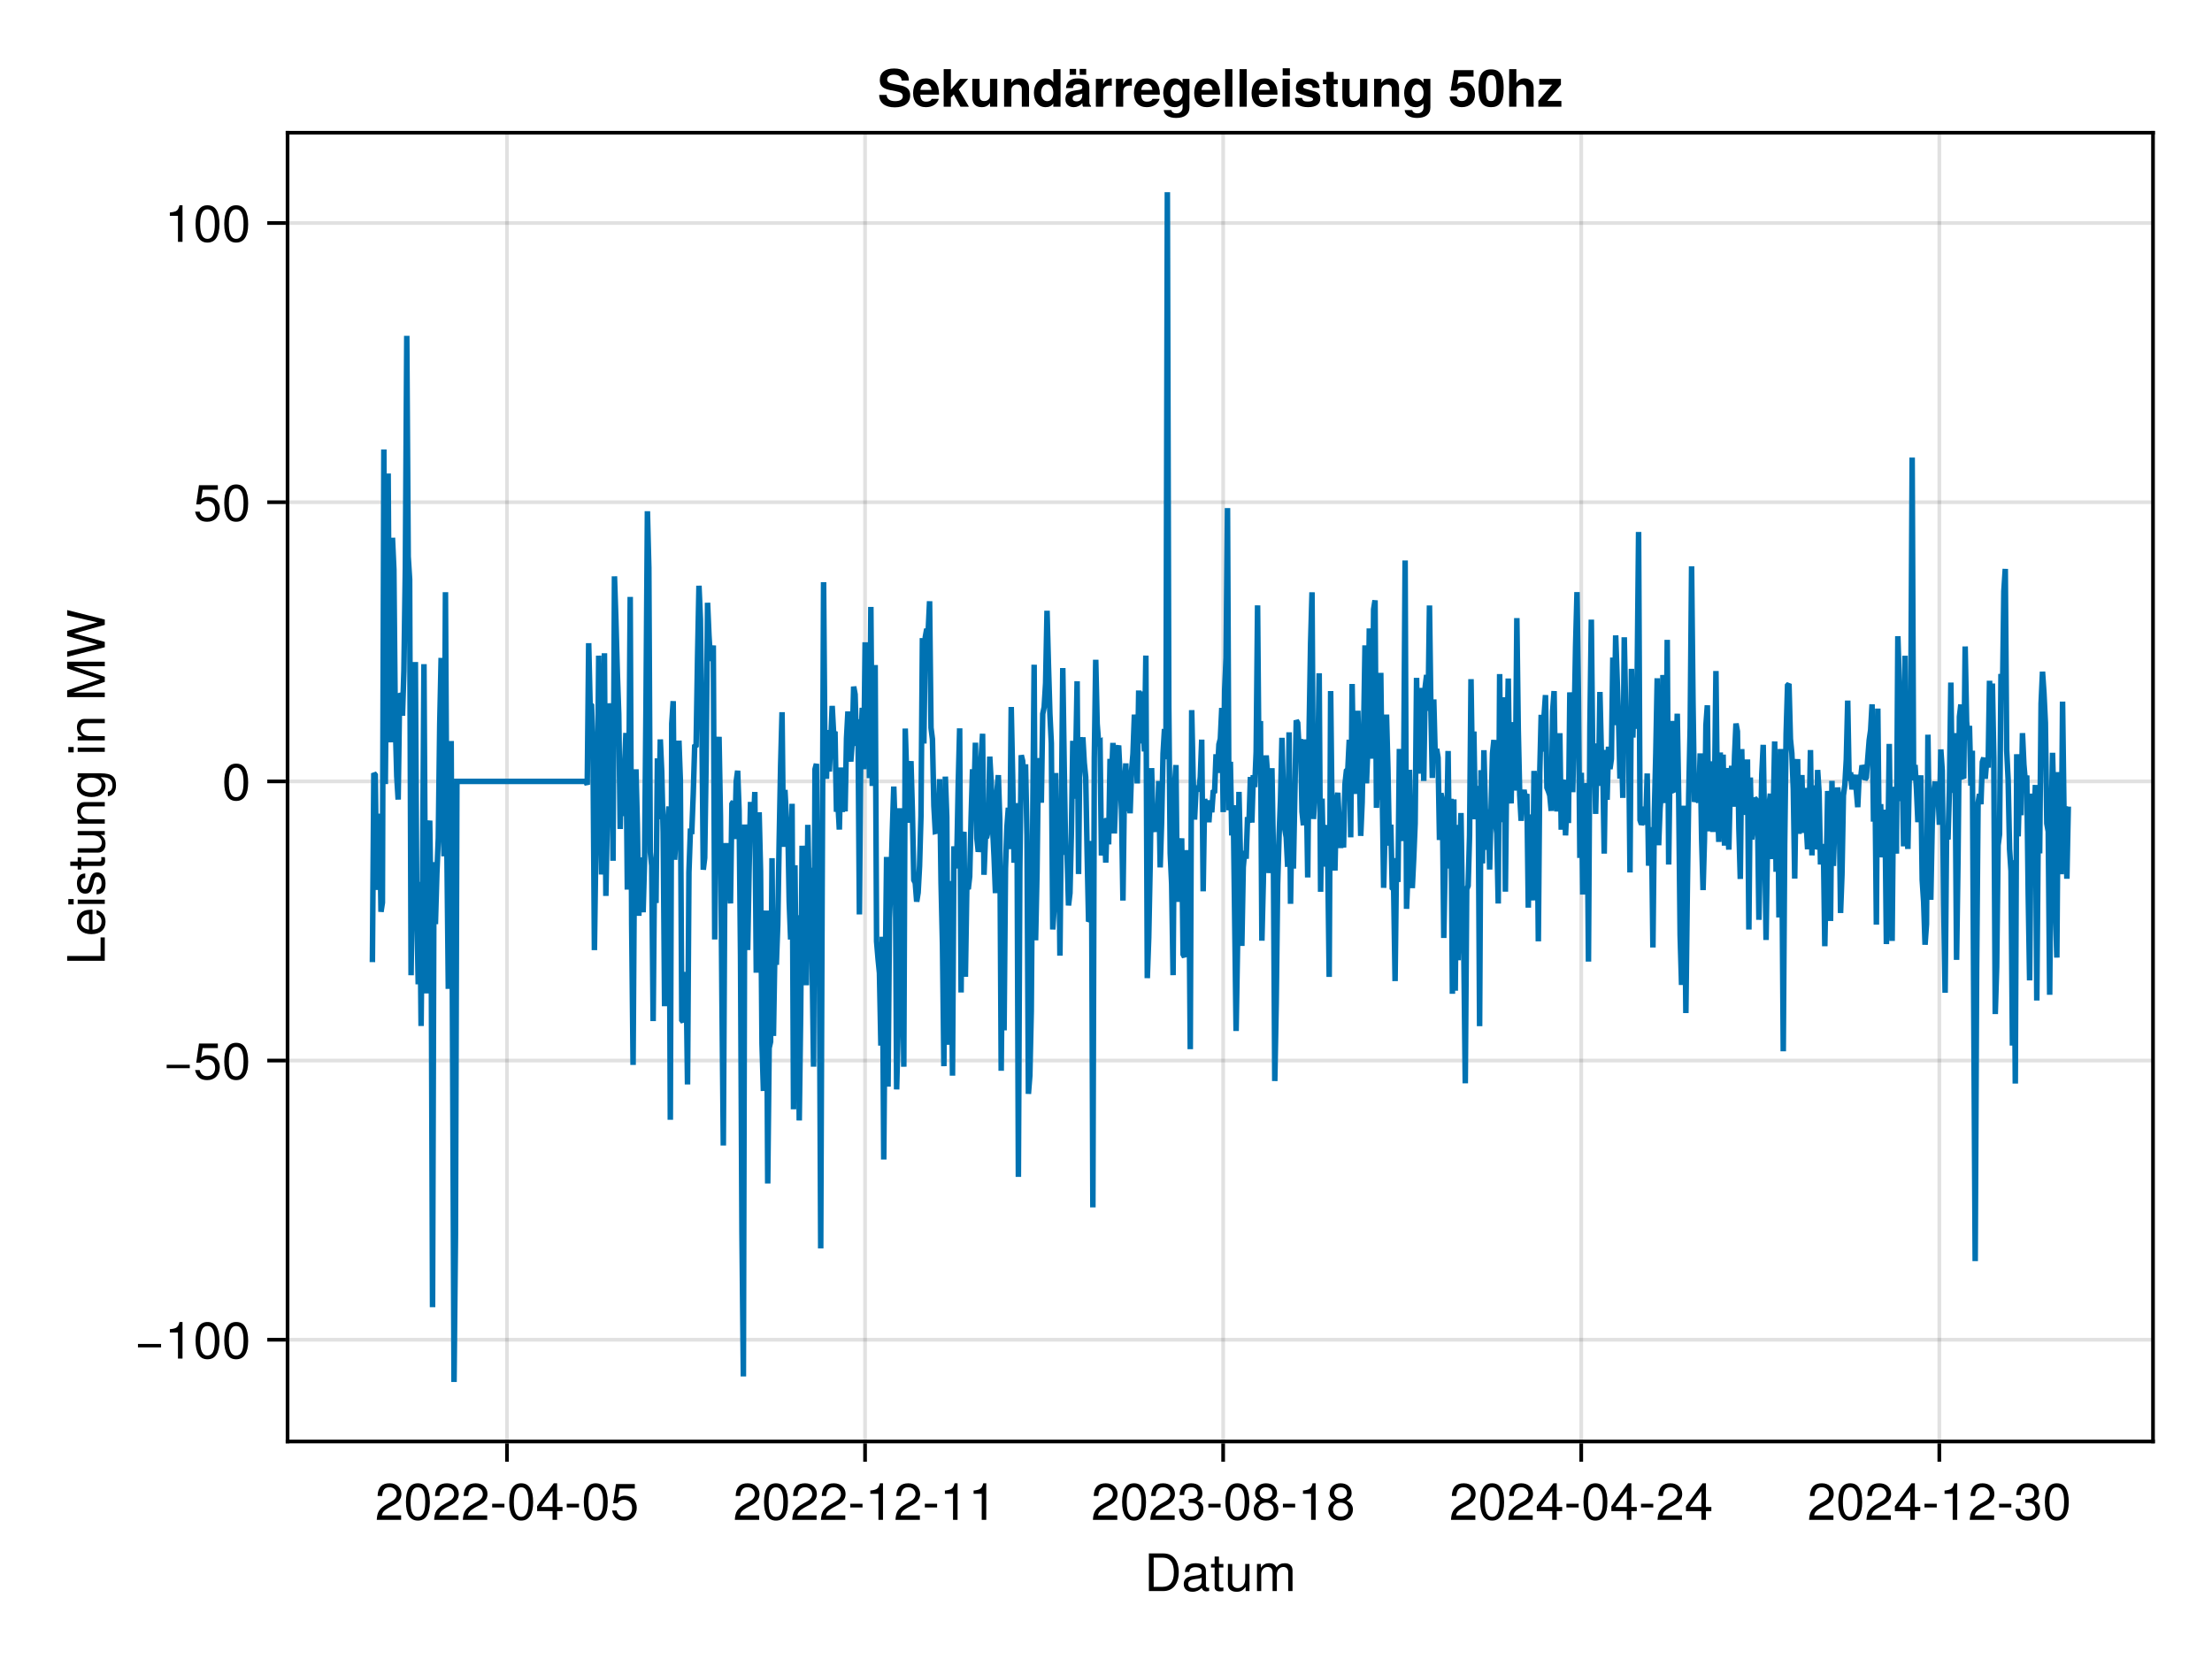 <?xml version="1.0" encoding="UTF-8"?>
<svg xmlns="http://www.w3.org/2000/svg" xmlns:xlink="http://www.w3.org/1999/xlink" width="600" height="450" viewBox="0 0 600 450">
<defs>
<g>
<g id="glyph-0-0-14ebedbf">
<path d="M 9.344 -5.109 C 9.344 -1.938 7.75 0 5.188 0 C 5.188 0 1.25 0 1.25 0 C 1.25 0 1.25 -10.203 1.25 -10.203 C 1.25 -10.203 5.188 -10.203 5.188 -10.203 C 7.766 -10.203 9.344 -8.281 9.344 -5.109 Z M 8.031 -5.094 C 8.031 -7.703 6.969 -9.062 4.953 -9.062 C 4.953 -9.062 2.547 -9.062 2.547 -9.062 C 2.547 -9.062 2.547 -1.141 2.547 -1.141 C 2.547 -1.141 4.953 -1.141 4.953 -1.141 C 6.969 -1.141 8.031 -2.516 8.031 -5.094 Z M 8.031 -5.094 "/>
</g>
<g id="glyph-0-1-14ebedbf">
<path d="M 3.562 0 C 3.156 0.062 2.891 0.094 2.609 0.094 C 1.688 0.094 1.188 -0.328 1.188 -1.062 C 1.188 -1.062 1.188 -6.391 1.188 -6.391 C 1.188 -6.391 0.203 -6.391 0.203 -6.391 C 0.203 -6.391 0.203 -7.344 0.203 -7.344 C 0.203 -7.344 1.188 -7.344 1.188 -7.344 C 1.188 -7.344 1.188 -9.359 1.188 -9.359 C 1.188 -9.359 2.359 -9.359 2.359 -9.359 C 2.359 -9.359 2.359 -7.344 2.359 -7.344 C 2.359 -7.344 3.562 -7.344 3.562 -7.344 C 3.562 -7.344 3.562 -6.391 3.562 -6.391 C 3.562 -6.391 2.359 -6.391 2.359 -6.391 C 2.359 -6.391 2.359 -1.578 2.359 -1.578 C 2.359 -1.062 2.484 -0.922 3 -0.922 C 3.219 -0.922 3.406 -0.938 3.562 -0.984 C 3.562 -0.984 3.562 0 3.562 0 Z M 3.562 0 "/>
</g>
<g id="glyph-0-2-14ebedbf">
<path d="M 6.75 0 C 6.75 0 5.703 0 5.703 0 C 5.703 0 5.703 -1.141 5.703 -1.141 C 5.016 -0.172 4.328 0.203 3.25 0.203 C 1.812 0.203 0.906 -0.578 0.906 -1.797 C 0.906 -1.797 0.906 -7.344 0.906 -7.344 C 0.906 -7.344 2.078 -7.344 2.078 -7.344 C 2.078 -7.344 2.078 -2.25 2.078 -2.25 C 2.078 -1.375 2.656 -0.812 3.578 -0.812 C 4.797 -0.812 5.594 -1.797 5.594 -3.297 C 5.594 -3.297 5.594 -7.344 5.594 -7.344 C 5.594 -7.344 6.75 -7.344 6.75 -7.344 C 6.75 -7.344 6.75 0 6.75 0 Z M 6.75 0 "/>
</g>
<g id="glyph-0-3-14ebedbf">
<path d="M 10.641 0 C 10.641 0 9.484 0 9.484 0 C 9.484 0 9.484 -5.047 9.484 -5.047 C 9.484 -5.984 8.984 -6.531 8.141 -6.531 C 7.188 -6.531 6.391 -5.672 6.391 -4.609 C 6.391 -4.609 6.391 0 6.391 0 C 6.391 0 5.234 0 5.234 0 C 5.234 0 5.234 -5.047 5.234 -5.047 C 5.234 -5.984 4.75 -6.531 3.875 -6.531 C 2.922 -6.531 2.156 -5.672 2.156 -4.609 C 2.156 -4.609 2.156 0 2.156 0 C 2.156 0 1 0 1 0 C 1 0 1 -7.344 1 -7.344 C 1 -7.344 2.062 -7.344 2.062 -7.344 C 2.062 -7.344 2.062 -6.297 2.062 -6.297 C 2.688 -7.188 3.328 -7.547 4.312 -7.547 C 5.266 -7.547 5.859 -7.203 6.281 -6.422 C 6.969 -7.25 7.562 -7.547 8.547 -7.547 C 9.906 -7.547 10.641 -6.812 10.641 -5.5 C 10.641 -5.5 10.641 0 10.641 0 Z M 10.641 0 "/>
</g>
<g id="glyph-0-4-14ebedbf">
<path d="M 7.094 -4.781 C 7.094 -1.516 5.953 0.203 3.844 0.203 C 1.719 0.203 0.609 -1.516 0.609 -4.859 C 0.609 -8.188 1.703 -9.922 3.844 -9.922 C 6 -9.922 7.094 -8.219 7.094 -4.781 Z M 5.844 -4.891 C 5.844 -7.547 5.188 -8.828 3.844 -8.828 C 2.516 -8.828 1.859 -7.562 1.859 -4.844 C 1.859 -2.125 2.516 -0.812 3.828 -0.812 C 5.188 -0.812 5.844 -2.078 5.844 -4.891 Z M 5.844 -4.891 "/>
</g>
<g id="glyph-1-0-14ebedbf">
<path d="M 7.484 -0.031 C 7.109 0.062 6.938 0.094 6.688 0.094 C 6.125 0.094 5.609 -0.312 5.484 -0.875 C 4.844 -0.188 3.938 0.203 3 0.203 C 1.516 0.203 0.594 -0.578 0.594 -1.906 C 0.594 -2.797 1.016 -3.453 1.875 -3.812 C 2.328 -3.984 2.578 -4.047 4.234 -4.25 C 5.156 -4.375 5.453 -4.578 5.453 -5.062 C 5.453 -5.062 5.453 -5.375 5.453 -5.375 C 5.453 -6.078 4.859 -6.469 3.812 -6.469 C 2.719 -6.469 2.188 -6.062 2.094 -5.172 C 2.094 -5.172 0.906 -5.172 0.906 -5.172 C 0.984 -6.859 2.078 -7.547 3.844 -7.547 C 5.656 -7.547 6.609 -6.844 6.609 -5.547 C 6.609 -5.547 6.609 -1.453 6.609 -1.453 C 6.609 -1.094 6.828 -0.875 7.234 -0.875 C 7.312 -0.875 7.359 -0.875 7.484 -0.906 C 7.484 -0.906 7.484 -0.031 7.484 -0.031 Z M 5.453 -2.531 C 5.453 -2.531 5.453 -3.625 5.453 -3.625 C 5.047 -3.438 4.797 -3.391 3.562 -3.219 C 2.328 -3.031 1.812 -2.703 1.812 -1.938 C 1.812 -1.141 2.344 -0.812 3.25 -0.812 C 4.375 -0.812 5.453 -1.484 5.453 -2.531 Z M 5.453 -2.531 "/>
</g>
<g id="glyph-2-0-14ebedbf">
<path d="M 7.156 -7.016 C 7.156 -5.797 6.438 -4.766 5.047 -4.016 C 5.047 -4.016 3.656 -3.266 3.656 -3.266 C 2.438 -2.547 1.984 -2.031 1.859 -1.219 C 1.859 -1.219 7.078 -1.219 7.078 -1.219 C 7.078 -1.219 7.078 0 7.078 0 C 7.078 0 0.469 0 0.469 0 C 0.594 -2.188 1.188 -3.125 3.266 -4.297 C 3.266 -4.297 4.547 -5.031 4.547 -5.031 C 5.438 -5.531 5.891 -6.203 5.891 -6.984 C 5.891 -8.047 5.047 -8.844 3.938 -8.844 C 2.719 -8.844 2.031 -8.141 1.938 -6.484 C 1.938 -6.484 0.703 -6.484 0.703 -6.484 C 0.766 -8.891 1.953 -9.922 3.969 -9.922 C 5.859 -9.922 7.156 -8.688 7.156 -7.016 Z M 7.156 -7.016 "/>
</g>
<g id="glyph-2-1-14ebedbf">
<path d="M 7.094 -4.781 C 7.094 -1.516 5.953 0.203 3.844 0.203 C 1.719 0.203 0.609 -1.516 0.609 -4.859 C 0.609 -8.188 1.703 -9.922 3.844 -9.922 C 6 -9.922 7.094 -8.219 7.094 -4.781 Z M 5.844 -4.891 C 5.844 -7.547 5.188 -8.828 3.844 -8.828 C 2.516 -8.828 1.859 -7.562 1.859 -4.844 C 1.859 -2.125 2.516 -0.812 3.828 -0.812 C 5.188 -0.812 5.844 -2.078 5.844 -4.891 Z M 5.844 -4.891 "/>
</g>
<g id="glyph-3-0-14ebedbf">
<path d="M 7.156 -7.016 C 7.156 -5.797 6.438 -4.766 5.047 -4.016 C 5.047 -4.016 3.656 -3.266 3.656 -3.266 C 2.438 -2.547 1.984 -2.031 1.859 -1.219 C 1.859 -1.219 7.078 -1.219 7.078 -1.219 C 7.078 -1.219 7.078 0 7.078 0 C 7.078 0 0.469 0 0.469 0 C 0.594 -2.188 1.188 -3.125 3.266 -4.297 C 3.266 -4.297 4.547 -5.031 4.547 -5.031 C 5.438 -5.531 5.891 -6.203 5.891 -6.984 C 5.891 -8.047 5.047 -8.844 3.938 -8.844 C 2.719 -8.844 2.031 -8.141 1.938 -6.484 C 1.938 -6.484 0.703 -6.484 0.703 -6.484 C 0.766 -8.891 1.953 -9.922 3.969 -9.922 C 5.859 -9.922 7.156 -8.688 7.156 -7.016 Z M 7.156 -7.016 "/>
</g>
<g id="glyph-3-1-14ebedbf">
<path d="M 3.969 -3.359 C 3.969 -3.359 0.641 -3.359 0.641 -3.359 C 0.641 -3.359 0.641 -4.375 0.641 -4.375 C 0.641 -4.375 3.969 -4.375 3.969 -4.375 C 3.969 -4.375 3.969 -3.359 3.969 -3.359 Z M 3.969 -3.359 "/>
</g>
<g id="glyph-3-2-14ebedbf">
<path d="M 4.859 0 C 4.859 0 3.625 0 3.625 0 C 3.625 0 3.625 -7.062 3.625 -7.062 C 3.625 -7.062 1.422 -7.062 1.422 -7.062 C 1.422 -7.062 1.422 -7.953 1.422 -7.953 C 3.328 -8.188 3.609 -8.406 4.047 -9.922 C 4.047 -9.922 4.859 -9.922 4.859 -9.922 C 4.859 -9.922 4.859 0 4.859 0 Z M 4.859 0 "/>
</g>
<g id="glyph-3-3-14ebedbf">
<path d="M 7.094 -4.781 C 7.094 -1.516 5.953 0.203 3.844 0.203 C 1.719 0.203 0.609 -1.516 0.609 -4.859 C 0.609 -8.188 1.703 -9.922 3.844 -9.922 C 6 -9.922 7.094 -8.219 7.094 -4.781 Z M 5.844 -4.891 C 5.844 -7.547 5.188 -8.828 3.844 -8.828 C 2.516 -8.828 1.859 -7.562 1.859 -4.844 C 1.859 -2.125 2.516 -0.812 3.828 -0.812 C 5.188 -0.812 5.844 -2.078 5.844 -4.891 Z M 5.844 -4.891 "/>
</g>
<g id="glyph-3-4-14ebedbf">
<path d="M 7.078 -2.891 C 7.078 -1.016 5.766 0.203 3.719 0.203 C 1.688 0.203 0.609 -0.781 0.453 -3 C 0.453 -3 1.688 -3 1.688 -3 C 1.766 -1.547 2.422 -0.875 3.766 -0.875 C 5.047 -0.875 5.828 -1.625 5.828 -2.875 C 5.828 -3.969 5.125 -4.625 3.766 -4.625 C 3.766 -4.625 3.094 -4.625 3.094 -4.625 C 3.094 -4.625 3.094 -5.656 3.094 -5.656 C 5.062 -5.656 5.531 -6.094 5.531 -7.156 C 5.531 -8.203 4.875 -8.844 3.781 -8.844 C 2.516 -8.844 1.922 -8.188 1.891 -6.719 C 1.891 -6.719 0.656 -6.719 0.656 -6.719 C 0.703 -8.828 1.766 -9.922 3.766 -9.922 C 5.656 -9.922 6.797 -8.906 6.797 -7.203 C 6.797 -6.203 6.328 -5.562 5.406 -5.188 C 6.594 -4.781 7.078 -4.094 7.078 -2.891 Z M 7.078 -2.891 "/>
</g>
<g id="glyph-3-5-14ebedbf">
<path d="M 7.188 -2.797 C 7.188 -1 5.812 0.203 3.844 0.203 C 1.891 0.203 0.516 -1 0.516 -2.812 C 0.516 -3.906 1.078 -4.672 2.219 -5.219 C 1.203 -5.859 0.875 -6.359 0.875 -7.281 C 0.875 -8.828 2.094 -9.922 3.844 -9.922 C 5.609 -9.922 6.828 -8.828 6.828 -7.281 C 6.828 -6.344 6.5 -5.844 5.469 -5.219 C 6.625 -4.672 7.188 -3.906 7.188 -2.797 Z M 5.578 -7.25 C 5.578 -8.219 4.906 -8.828 3.844 -8.828 C 2.812 -8.828 2.125 -8.219 2.125 -7.266 C 2.125 -6.328 2.812 -5.719 3.844 -5.719 C 4.891 -5.719 5.578 -6.328 5.578 -7.25 Z M 5.922 -2.781 C 5.922 -3.953 5.078 -4.672 3.844 -4.672 C 2.625 -4.672 1.781 -3.953 1.781 -2.781 C 1.781 -1.625 2.625 -0.875 3.828 -0.875 C 5.078 -0.875 5.922 -1.609 5.922 -2.781 Z M 5.922 -2.781 "/>
</g>
<g id="glyph-3-6-14ebedbf">
<path d="M 7.281 -2.375 C 7.281 -2.375 5.812 -2.375 5.812 -2.375 C 5.812 -2.375 5.812 0 5.812 0 C 5.812 0 4.578 0 4.578 0 C 4.578 0 4.578 -2.375 4.578 -2.375 C 4.578 -2.375 0.391 -2.375 0.391 -2.375 C 0.391 -2.375 0.391 -3.688 0.391 -3.688 C 0.391 -3.688 4.906 -9.922 4.906 -9.922 C 4.906 -9.922 5.812 -9.922 5.812 -9.922 C 5.812 -9.922 5.812 -3.484 5.812 -3.484 C 5.812 -3.484 7.281 -3.484 7.281 -3.484 C 7.281 -3.484 7.281 -2.375 7.281 -2.375 Z M 4.578 -3.484 C 4.578 -3.484 4.578 -7.828 4.578 -7.828 C 4.578 -7.828 1.469 -3.484 1.469 -3.484 C 1.469 -3.484 4.578 -3.484 4.578 -3.484 Z M 4.578 -3.484 "/>
</g>
<g id="glyph-4-0-14ebedbf">
<path d="M 7.156 -7.016 C 7.156 -5.797 6.438 -4.766 5.047 -4.016 C 5.047 -4.016 3.656 -3.266 3.656 -3.266 C 2.438 -2.547 1.984 -2.031 1.859 -1.219 C 1.859 -1.219 7.078 -1.219 7.078 -1.219 C 7.078 -1.219 7.078 0 7.078 0 C 7.078 0 0.469 0 0.469 0 C 0.594 -2.188 1.188 -3.125 3.266 -4.297 C 3.266 -4.297 4.547 -5.031 4.547 -5.031 C 5.438 -5.531 5.891 -6.203 5.891 -6.984 C 5.891 -8.047 5.047 -8.844 3.938 -8.844 C 2.719 -8.844 2.031 -8.141 1.938 -6.484 C 1.938 -6.484 0.703 -6.484 0.703 -6.484 C 0.766 -8.891 1.953 -9.922 3.969 -9.922 C 5.859 -9.922 7.156 -8.688 7.156 -7.016 Z M 7.156 -7.016 "/>
</g>
<g id="glyph-5-0-14ebedbf">
<path d="M 7.094 -4.781 C 7.094 -1.516 5.953 0.203 3.844 0.203 C 1.719 0.203 0.609 -1.516 0.609 -4.859 C 0.609 -8.188 1.703 -9.922 3.844 -9.922 C 6 -9.922 7.094 -8.219 7.094 -4.781 Z M 5.844 -4.891 C 5.844 -7.547 5.188 -8.828 3.844 -8.828 C 2.516 -8.828 1.859 -7.562 1.859 -4.844 C 1.859 -2.125 2.516 -0.812 3.828 -0.812 C 5.188 -0.812 5.844 -2.078 5.844 -4.891 Z M 5.844 -4.891 "/>
</g>
<g id="glyph-5-1-14ebedbf">
<path d="M 7.281 -2.375 C 7.281 -2.375 5.812 -2.375 5.812 -2.375 C 5.812 -2.375 5.812 0 5.812 0 C 5.812 0 4.578 0 4.578 0 C 4.578 0 4.578 -2.375 4.578 -2.375 C 4.578 -2.375 0.391 -2.375 0.391 -2.375 C 0.391 -2.375 0.391 -3.688 0.391 -3.688 C 0.391 -3.688 4.906 -9.922 4.906 -9.922 C 4.906 -9.922 5.812 -9.922 5.812 -9.922 C 5.812 -9.922 5.812 -3.484 5.812 -3.484 C 5.812 -3.484 7.281 -3.484 7.281 -3.484 C 7.281 -3.484 7.281 -2.375 7.281 -2.375 Z M 4.578 -3.484 C 4.578 -3.484 4.578 -7.828 4.578 -7.828 C 4.578 -7.828 1.469 -3.484 1.469 -3.484 C 1.469 -3.484 4.578 -3.484 4.578 -3.484 Z M 4.578 -3.484 "/>
</g>
<g id="glyph-5-2-14ebedbf">
<path d="M 3.969 -3.359 C 3.969 -3.359 0.641 -3.359 0.641 -3.359 C 0.641 -3.359 0.641 -4.375 0.641 -4.375 C 0.641 -4.375 3.969 -4.375 3.969 -4.375 C 3.969 -4.375 3.969 -3.359 3.969 -3.359 Z M 3.969 -3.359 "/>
</g>
<g id="glyph-5-3-14ebedbf">
<path d="M 7.156 -7.016 C 7.156 -5.797 6.438 -4.766 5.047 -4.016 C 5.047 -4.016 3.656 -3.266 3.656 -3.266 C 2.438 -2.547 1.984 -2.031 1.859 -1.219 C 1.859 -1.219 7.078 -1.219 7.078 -1.219 C 7.078 -1.219 7.078 0 7.078 0 C 7.078 0 0.469 0 0.469 0 C 0.594 -2.188 1.188 -3.125 3.266 -4.297 C 3.266 -4.297 4.547 -5.031 4.547 -5.031 C 5.438 -5.531 5.891 -6.203 5.891 -6.984 C 5.891 -8.047 5.047 -8.844 3.938 -8.844 C 2.719 -8.844 2.031 -8.141 1.938 -6.484 C 1.938 -6.484 0.703 -6.484 0.703 -6.484 C 0.766 -8.891 1.953 -9.922 3.969 -9.922 C 5.859 -9.922 7.156 -8.688 7.156 -7.016 Z M 7.156 -7.016 "/>
</g>
<g id="glyph-5-4-14ebedbf">
<path d="M 4.859 0 C 4.859 0 3.625 0 3.625 0 C 3.625 0 3.625 -7.062 3.625 -7.062 C 3.625 -7.062 1.422 -7.062 1.422 -7.062 C 1.422 -7.062 1.422 -7.953 1.422 -7.953 C 3.328 -8.188 3.609 -8.406 4.047 -9.922 C 4.047 -9.922 4.859 -9.922 4.859 -9.922 C 4.859 -9.922 4.859 0 4.859 0 Z M 4.859 0 "/>
</g>
<g id="glyph-6-0-14ebedbf">
<path d="M 7.094 -4.781 C 7.094 -1.516 5.953 0.203 3.844 0.203 C 1.719 0.203 0.609 -1.516 0.609 -4.859 C 0.609 -8.188 1.703 -9.922 3.844 -9.922 C 6 -9.922 7.094 -8.219 7.094 -4.781 Z M 5.844 -4.891 C 5.844 -7.547 5.188 -8.828 3.844 -8.828 C 2.516 -8.828 1.859 -7.562 1.859 -4.844 C 1.859 -2.125 2.516 -0.812 3.828 -0.812 C 5.188 -0.812 5.844 -2.078 5.844 -4.891 Z M 5.844 -4.891 "/>
</g>
<g id="glyph-6-1-14ebedbf">
<path d="M 7.188 -3.297 C 7.188 -1.188 5.781 0.203 3.781 0.203 C 2.016 0.203 0.891 -0.578 0.484 -2.547 C 0.484 -2.547 1.719 -2.547 1.719 -2.547 C 2.016 -1.422 2.672 -0.875 3.75 -0.875 C 5.094 -0.875 5.922 -1.688 5.922 -3.125 C 5.922 -4.594 5.078 -5.453 3.75 -5.453 C 2.984 -5.453 2.5 -5.203 1.938 -4.516 C 1.938 -4.516 0.797 -4.516 0.797 -4.516 C 0.797 -4.516 1.547 -9.719 1.547 -9.719 C 1.547 -9.719 6.656 -9.719 6.656 -9.719 C 6.656 -9.719 6.656 -8.5 6.656 -8.5 C 6.656 -8.5 2.531 -8.5 2.531 -8.5 C 2.531 -8.5 2.141 -5.938 2.141 -5.938 C 2.719 -6.359 3.281 -6.531 3.969 -6.531 C 5.875 -6.531 7.188 -5.25 7.188 -3.297 Z M 7.188 -3.297 "/>
</g>
<g id="glyph-6-2-14ebedbf">
<path d="M 4.859 0 C 4.859 0 3.625 0 3.625 0 C 3.625 0 3.625 -7.062 3.625 -7.062 C 3.625 -7.062 1.422 -7.062 1.422 -7.062 C 1.422 -7.062 1.422 -7.953 1.422 -7.953 C 3.328 -8.188 3.609 -8.406 4.047 -9.922 C 4.047 -9.922 4.859 -9.922 4.859 -9.922 C 4.859 -9.922 4.859 0 4.859 0 Z M 4.859 0 "/>
</g>
<g id="glyph-7-0-14ebedbf">
<path d="M 7.156 -7.016 C 7.156 -5.797 6.438 -4.766 5.047 -4.016 C 5.047 -4.016 3.656 -3.266 3.656 -3.266 C 2.438 -2.547 1.984 -2.031 1.859 -1.219 C 1.859 -1.219 7.078 -1.219 7.078 -1.219 C 7.078 -1.219 7.078 0 7.078 0 C 7.078 0 0.469 0 0.469 0 C 0.594 -2.188 1.188 -3.125 3.266 -4.297 C 3.266 -4.297 4.547 -5.031 4.547 -5.031 C 5.438 -5.531 5.891 -6.203 5.891 -6.984 C 5.891 -8.047 5.047 -8.844 3.938 -8.844 C 2.719 -8.844 2.031 -8.141 1.938 -6.484 C 1.938 -6.484 0.703 -6.484 0.703 -6.484 C 0.766 -8.891 1.953 -9.922 3.969 -9.922 C 5.859 -9.922 7.156 -8.688 7.156 -7.016 Z M 7.156 -7.016 "/>
</g>
<g id="glyph-7-1-14ebedbf">
<path d="M 7.188 -2.797 C 7.188 -1 5.812 0.203 3.844 0.203 C 1.891 0.203 0.516 -1 0.516 -2.812 C 0.516 -3.906 1.078 -4.672 2.219 -5.219 C 1.203 -5.859 0.875 -6.359 0.875 -7.281 C 0.875 -8.828 2.094 -9.922 3.844 -9.922 C 5.609 -9.922 6.828 -8.828 6.828 -7.281 C 6.828 -6.344 6.5 -5.844 5.469 -5.219 C 6.625 -4.672 7.188 -3.906 7.188 -2.797 Z M 5.578 -7.25 C 5.578 -8.219 4.906 -8.828 3.844 -8.828 C 2.812 -8.828 2.125 -8.219 2.125 -7.266 C 2.125 -6.328 2.812 -5.719 3.844 -5.719 C 4.891 -5.719 5.578 -6.328 5.578 -7.25 Z M 5.922 -2.781 C 5.922 -3.953 5.078 -4.672 3.844 -4.672 C 2.625 -4.672 1.781 -3.953 1.781 -2.781 C 1.781 -1.625 2.625 -0.875 3.828 -0.875 C 5.078 -0.875 5.922 -1.609 5.922 -2.781 Z M 5.922 -2.781 "/>
</g>
<g id="glyph-7-2-14ebedbf">
<path d="M 7.281 -2.375 C 7.281 -2.375 5.812 -2.375 5.812 -2.375 C 5.812 -2.375 5.812 0 5.812 0 C 5.812 0 4.578 0 4.578 0 C 4.578 0 4.578 -2.375 4.578 -2.375 C 4.578 -2.375 0.391 -2.375 0.391 -2.375 C 0.391 -2.375 0.391 -3.688 0.391 -3.688 C 0.391 -3.688 4.906 -9.922 4.906 -9.922 C 4.906 -9.922 5.812 -9.922 5.812 -9.922 C 5.812 -9.922 5.812 -3.484 5.812 -3.484 C 5.812 -3.484 7.281 -3.484 7.281 -3.484 C 7.281 -3.484 7.281 -2.375 7.281 -2.375 Z M 4.578 -3.484 C 4.578 -3.484 4.578 -7.828 4.578 -7.828 C 4.578 -7.828 1.469 -3.484 1.469 -3.484 C 1.469 -3.484 4.578 -3.484 4.578 -3.484 Z M 4.578 -3.484 "/>
</g>
<g id="glyph-8-0-14ebedbf">
<path d="M 7.156 -7.016 C 7.156 -5.797 6.438 -4.766 5.047 -4.016 C 5.047 -4.016 3.656 -3.266 3.656 -3.266 C 2.438 -2.547 1.984 -2.031 1.859 -1.219 C 1.859 -1.219 7.078 -1.219 7.078 -1.219 C 7.078 -1.219 7.078 0 7.078 0 C 7.078 0 0.469 0 0.469 0 C 0.594 -2.188 1.188 -3.125 3.266 -4.297 C 3.266 -4.297 4.547 -5.031 4.547 -5.031 C 5.438 -5.531 5.891 -6.203 5.891 -6.984 C 5.891 -8.047 5.047 -8.844 3.938 -8.844 C 2.719 -8.844 2.031 -8.141 1.938 -6.484 C 1.938 -6.484 0.703 -6.484 0.703 -6.484 C 0.766 -8.891 1.953 -9.922 3.969 -9.922 C 5.859 -9.922 7.156 -8.688 7.156 -7.016 Z M 7.156 -7.016 "/>
</g>
<g id="glyph-8-1-14ebedbf">
<path d="M 3.969 -3.359 C 3.969 -3.359 0.641 -3.359 0.641 -3.359 C 0.641 -3.359 0.641 -4.375 0.641 -4.375 C 0.641 -4.375 3.969 -4.375 3.969 -4.375 C 3.969 -4.375 3.969 -3.359 3.969 -3.359 Z M 3.969 -3.359 "/>
</g>
<g id="glyph-8-2-14ebedbf">
<path d="M 7.094 -4.781 C 7.094 -1.516 5.953 0.203 3.844 0.203 C 1.719 0.203 0.609 -1.516 0.609 -4.859 C 0.609 -8.188 1.703 -9.922 3.844 -9.922 C 6 -9.922 7.094 -8.219 7.094 -4.781 Z M 5.844 -4.891 C 5.844 -7.547 5.188 -8.828 3.844 -8.828 C 2.516 -8.828 1.859 -7.562 1.859 -4.844 C 1.859 -2.125 2.516 -0.812 3.828 -0.812 C 5.188 -0.812 5.844 -2.078 5.844 -4.891 Z M 5.844 -4.891 "/>
</g>
<g id="glyph-9-0-14ebedbf">
<path d="M 4.859 0 C 4.859 0 3.625 0 3.625 0 C 3.625 0 3.625 -7.062 3.625 -7.062 C 3.625 -7.062 1.422 -7.062 1.422 -7.062 C 1.422 -7.062 1.422 -7.953 1.422 -7.953 C 3.328 -8.188 3.609 -8.406 4.047 -9.922 C 4.047 -9.922 4.859 -9.922 4.859 -9.922 C 4.859 -9.922 4.859 0 4.859 0 Z M 4.859 0 "/>
</g>
<g id="glyph-9-1-14ebedbf">
<path d="M 3.969 -3.359 C 3.969 -3.359 0.641 -3.359 0.641 -3.359 C 0.641 -3.359 0.641 -4.375 0.641 -4.375 C 0.641 -4.375 3.969 -4.375 3.969 -4.375 C 3.969 -4.375 3.969 -3.359 3.969 -3.359 Z M 3.969 -3.359 "/>
</g>
<g id="glyph-10-0-14ebedbf">
<path d="M 0 -7.469 C 0 -7.469 0 -1.125 0 -1.125 C 0 -1.125 -10.203 -1.125 -10.203 -1.125 C -10.203 -1.125 -10.203 -2.422 -10.203 -2.422 C -10.203 -2.422 -1.141 -2.422 -1.141 -2.422 C -1.141 -2.422 -1.141 -7.469 -1.141 -7.469 C -1.141 -7.469 0 -7.469 0 -7.469 Z M 0 -7.469 "/>
</g>
<g id="glyph-11-0-14ebedbf">
<path d="M -3.328 -7.188 C -3.328 -7.188 -3.328 -1.781 -3.328 -1.781 C -1.656 -1.812 -0.875 -2.719 -0.875 -3.938 C -0.875 -4.875 -1.266 -5.531 -2.219 -5.859 C -2.219 -5.859 -2.219 -7.031 -2.219 -7.031 C -0.734 -6.734 0.203 -5.578 0.203 -3.891 C 0.203 -1.828 -1.219 -0.562 -3.625 -0.562 C -6.031 -0.562 -7.547 -1.875 -7.547 -3.922 C -7.547 -5.297 -6.812 -6.406 -5.609 -6.891 C -5.062 -7.094 -4.391 -7.188 -3.328 -7.188 Z M -4.375 -5.938 C -5.516 -5.938 -6.469 -5.047 -6.469 -3.906 C -6.469 -2.734 -5.594 -1.906 -4.281 -1.812 C -4.281 -1.812 -4.281 -5.922 -4.281 -5.922 C -4.312 -5.938 -4.375 -5.938 -4.375 -5.938 Z M -4.375 -5.938 "/>
</g>
<g id="glyph-12-0-14ebedbf">
<path d="M 0 -2.141 C 0 -2.141 0 -0.984 0 -0.984 C 0 -0.984 -7.344 -0.984 -7.344 -0.984 C -7.344 -0.984 -7.344 -2.141 -7.344 -2.141 C -7.344 -2.141 0 -2.141 0 -2.141 Z M -8.438 -2.297 C -8.438 -2.297 -8.438 -0.844 -8.438 -0.844 C -8.438 -0.844 -9.891 -0.844 -9.891 -0.844 C -9.891 -0.844 -9.891 -2.297 -9.891 -2.297 C -9.891 -2.297 -8.438 -2.297 -8.438 -2.297 Z M -8.438 -2.297 "/>
</g>
<g id="glyph-13-0-14ebedbf">
<path d="M -2.062 -6.422 C -0.641 -6.422 0.203 -5.25 0.203 -3.406 C 0.203 -1.484 -0.547 -0.531 -2.234 -0.469 C -2.234 -0.469 -2.234 -1.703 -2.234 -1.703 C -1.125 -1.859 -0.875 -2.453 -0.875 -3.5 C -0.875 -4.516 -1.281 -5.203 -1.953 -5.203 C -2.484 -5.203 -2.734 -4.891 -2.922 -4.078 C -2.922 -4.078 -3.188 -2.984 -3.188 -2.984 C -3.609 -1.25 -4.156 -0.656 -5.312 -0.656 C -6.656 -0.656 -7.547 -1.766 -7.547 -3.469 C -7.547 -5.172 -6.734 -6.125 -5.297 -6.125 C -5.297 -6.125 -5.297 -4.906 -5.297 -4.906 C -6.062 -4.875 -6.469 -4.375 -6.469 -3.438 C -6.469 -2.484 -6.031 -1.875 -5.359 -1.875 C -4.844 -1.875 -4.531 -2.281 -4.312 -3.234 C -4.312 -3.234 -4.047 -4.359 -4.047 -4.359 C -3.703 -5.812 -3.156 -6.422 -2.062 -6.422 Z M -2.062 -6.422 "/>
</g>
<g id="glyph-13-1-14ebedbf">
<path d="M -1.203 -6.844 C 2.031 -6.844 3.047 -5.859 3.047 -3.562 C 3.047 -1.844 2.219 -0.766 0.844 -0.641 C 0.844 -0.641 0.844 -1.828 0.844 -1.828 C 1.734 -1.969 2.078 -2.688 2.078 -3.609 C 2.078 -4.969 1.328 -5.766 -0.609 -5.766 C -0.609 -5.766 -1.109 -5.766 -1.109 -5.766 C -0.188 -5 0.203 -4.359 0.203 -3.438 C 0.203 -1.703 -1.281 -0.406 -3.594 -0.406 C -5.984 -0.406 -7.547 -1.672 -7.547 -3.531 C -7.547 -4.469 -7.141 -5.188 -6.266 -5.766 C -6.266 -5.766 -7.344 -5.766 -7.344 -5.766 C -7.344 -5.766 -7.344 -6.844 -7.344 -6.844 C -7.344 -6.844 -1.203 -6.844 -1.203 -6.844 Z M -3.625 -5.656 C -5.406 -5.656 -6.469 -4.906 -6.469 -3.656 C -6.469 -2.406 -5.438 -1.625 -3.672 -1.625 C -1.891 -1.625 -0.875 -2.391 -0.875 -3.672 C -0.875 -4.906 -1.875 -5.656 -3.625 -5.656 Z M -3.625 -5.656 "/>
</g>
<g id="glyph-14-0-14ebedbf">
<path d="M 0 -3.562 C 0.062 -3.156 0.094 -2.891 0.094 -2.609 C 0.094 -1.688 -0.328 -1.188 -1.062 -1.188 C -1.062 -1.188 -6.391 -1.188 -6.391 -1.188 C -6.391 -1.188 -6.391 -0.203 -6.391 -0.203 C -6.391 -0.203 -7.344 -0.203 -7.344 -0.203 C -7.344 -0.203 -7.344 -1.188 -7.344 -1.188 C -7.344 -1.188 -9.359 -1.188 -9.359 -1.188 C -9.359 -1.188 -9.359 -2.359 -9.359 -2.359 C -9.359 -2.359 -7.344 -2.359 -7.344 -2.359 C -7.344 -2.359 -7.344 -3.562 -7.344 -3.562 C -7.344 -3.562 -6.391 -3.562 -6.391 -3.562 C -6.391 -3.562 -6.391 -2.359 -6.391 -2.359 C -6.391 -2.359 -1.578 -2.359 -1.578 -2.359 C -1.062 -2.359 -0.922 -2.484 -0.922 -3 C -0.922 -3.219 -0.938 -3.406 -0.984 -3.562 C -0.984 -3.562 0 -3.562 0 -3.562 Z M 0 -3.562 "/>
</g>
<g id="glyph-15-0-14ebedbf">
<path d="M 0 -6.75 C 0 -6.75 0 -5.703 0 -5.703 C 0 -5.703 -1.141 -5.703 -1.141 -5.703 C -0.172 -5.016 0.203 -4.328 0.203 -3.25 C 0.203 -1.812 -0.578 -0.906 -1.797 -0.906 C -1.797 -0.906 -7.344 -0.906 -7.344 -0.906 C -7.344 -0.906 -7.344 -2.078 -7.344 -2.078 C -7.344 -2.078 -2.25 -2.078 -2.25 -2.078 C -1.375 -2.078 -0.812 -2.656 -0.812 -3.578 C -0.812 -4.797 -1.797 -5.594 -3.297 -5.594 C -3.297 -5.594 -7.344 -5.594 -7.344 -5.594 C -7.344 -5.594 -7.344 -6.75 -7.344 -6.75 C -7.344 -6.75 0 -6.75 0 -6.75 Z M 0 -6.75 "/>
</g>
<g id="glyph-15-1-14ebedbf">
</g>
<g id="glyph-15-2-14ebedbf">
<path d="M -10.203 -13 C -10.203 -13 0 -10.422 0 -10.422 C 0 -10.422 0 -8.984 0 -8.984 C 0 -8.984 -8.391 -6.641 -8.391 -6.641 C -8.391 -6.641 0 -4.359 0 -4.359 C 0 -4.359 0 -2.922 0 -2.922 C 0 -2.922 -10.203 -0.312 -10.203 -0.312 C -10.203 -0.312 -10.203 -1.766 -10.203 -1.766 C -10.203 -1.766 -1.922 -3.688 -1.922 -3.688 C -1.922 -3.688 -10.203 -5.953 -10.203 -5.953 C -10.203 -5.953 -10.203 -7.344 -10.203 -7.344 C -10.203 -7.344 -1.922 -9.672 -1.922 -9.672 C -1.922 -9.672 -10.203 -11.547 -10.203 -11.547 C -10.203 -11.547 -10.203 -13 -10.203 -13 Z M -10.203 -13 "/>
</g>
<g id="glyph-16-0-14ebedbf">
<path d="M 0 -6.812 C 0 -6.812 0 -5.656 0 -5.656 C 0 -5.656 -5.078 -5.656 -5.078 -5.656 C -5.969 -5.656 -6.531 -5.062 -6.531 -4.141 C -6.531 -2.953 -5.547 -2.141 -4.047 -2.141 C -4.047 -2.141 0 -2.141 0 -2.141 C 0 -2.141 0 -0.984 0 -0.984 C 0 -0.984 -7.344 -0.984 -7.344 -0.984 C -7.344 -0.984 -7.344 -2.062 -7.344 -2.062 C -7.344 -2.062 -6.109 -2.062 -6.109 -2.062 C -7.125 -2.703 -7.547 -3.406 -7.547 -4.5 C -7.547 -5.906 -6.766 -6.812 -5.547 -6.812 C -5.547 -6.812 0 -6.812 0 -6.812 Z M 0 -6.812 "/>
</g>
<g id="glyph-17-0-14ebedbf">
<path d="M 0 -2.141 C 0 -2.141 0 -0.984 0 -0.984 C 0 -0.984 -7.344 -0.984 -7.344 -0.984 C -7.344 -0.984 -7.344 -2.141 -7.344 -2.141 C -7.344 -2.141 0 -2.141 0 -2.141 Z M -8.438 -2.297 C -8.438 -2.297 -8.438 -0.844 -8.438 -0.844 C -8.438 -0.844 -9.891 -0.844 -9.891 -0.844 C -9.891 -0.844 -9.891 -2.297 -9.891 -2.297 C -9.891 -2.297 -8.438 -2.297 -8.438 -2.297 Z M -8.438 -2.297 "/>
</g>
<g id="glyph-18-0-14ebedbf">
<path d="M 0 -6.812 C 0 -6.812 0 -5.656 0 -5.656 C 0 -5.656 -5.078 -5.656 -5.078 -5.656 C -5.969 -5.656 -6.531 -5.062 -6.531 -4.141 C -6.531 -2.953 -5.547 -2.141 -4.047 -2.141 C -4.047 -2.141 0 -2.141 0 -2.141 C 0 -2.141 0 -0.984 0 -0.984 C 0 -0.984 -7.344 -0.984 -7.344 -0.984 C -7.344 -0.984 -7.344 -2.062 -7.344 -2.062 C -7.344 -2.062 -6.109 -2.062 -6.109 -2.062 C -7.125 -2.703 -7.547 -3.406 -7.547 -4.5 C -7.547 -5.906 -6.766 -6.812 -5.547 -6.812 C -5.547 -6.812 0 -6.812 0 -6.812 Z M 0 -6.812 "/>
</g>
<g id="glyph-19-0-14ebedbf">
</g>
<g id="glyph-20-0-14ebedbf">
<path d="M 0 -10.656 C 0 -10.656 0 -9.422 0 -9.422 C 0 -9.422 -8.547 -9.422 -8.547 -9.422 C -8.547 -9.422 0 -6.547 0 -6.547 C 0 -6.547 0 -5.188 0 -5.188 C 0 -5.188 -8.547 -2.281 -8.547 -2.281 C -8.547 -2.281 0 -2.281 0 -2.281 C 0 -2.281 0 -1.047 0 -1.047 C 0 -1.047 -10.203 -1.047 -10.203 -1.047 C -10.203 -1.047 -10.203 -2.859 -10.203 -2.859 C -10.203 -2.859 -1.312 -5.875 -1.312 -5.875 C -1.312 -5.875 -10.203 -8.844 -10.203 -8.844 C -10.203 -8.844 -10.203 -10.656 -10.203 -10.656 C -10.203 -10.656 0 -10.656 0 -10.656 Z M 0 -10.656 "/>
</g>
<g id="glyph-21-0-14ebedbf">
<path d="M 7.219 -3.031 C 7.219 -3.031 0.953 -3.031 0.953 -3.031 C 0.953 -3.031 0.953 -3.969 0.953 -3.969 C 0.953 -3.969 7.219 -3.969 7.219 -3.969 C 7.219 -3.969 7.219 -3.031 7.219 -3.031 Z M 7.219 -3.031 "/>
</g>
<g id="glyph-21-1-14ebedbf">
<path d="M 4.859 0 C 4.859 0 3.625 0 3.625 0 C 3.625 0 3.625 -7.062 3.625 -7.062 C 3.625 -7.062 1.422 -7.062 1.422 -7.062 C 1.422 -7.062 1.422 -7.953 1.422 -7.953 C 3.328 -8.188 3.609 -8.406 4.047 -9.922 C 4.047 -9.922 4.859 -9.922 4.859 -9.922 C 4.859 -9.922 4.859 0 4.859 0 Z M 4.859 0 "/>
</g>
<g id="glyph-22-0-14ebedbf">
<path d="M 7.094 -4.781 C 7.094 -1.516 5.953 0.203 3.844 0.203 C 1.719 0.203 0.609 -1.516 0.609 -4.859 C 0.609 -8.188 1.703 -9.922 3.844 -9.922 C 6 -9.922 7.094 -8.219 7.094 -4.781 Z M 5.844 -4.891 C 5.844 -7.547 5.188 -8.828 3.844 -8.828 C 2.516 -8.828 1.859 -7.562 1.859 -4.844 C 1.859 -2.125 2.516 -0.812 3.828 -0.812 C 5.188 -0.812 5.844 -2.078 5.844 -4.891 Z M 5.844 -4.891 "/>
</g>
<g id="glyph-23-0-14ebedbf">
<path d="M 7.219 -3.031 C 7.219 -3.031 0.953 -3.031 0.953 -3.031 C 0.953 -3.031 0.953 -3.969 0.953 -3.969 C 0.953 -3.969 7.219 -3.969 7.219 -3.969 C 7.219 -3.969 7.219 -3.031 7.219 -3.031 Z M 7.219 -3.031 "/>
</g>
<g id="glyph-24-0-14ebedbf">
<path d="M 7.188 -3.297 C 7.188 -1.188 5.781 0.203 3.781 0.203 C 2.016 0.203 0.891 -0.578 0.484 -2.547 C 0.484 -2.547 1.719 -2.547 1.719 -2.547 C 2.016 -1.422 2.672 -0.875 3.75 -0.875 C 5.094 -0.875 5.922 -1.688 5.922 -3.125 C 5.922 -4.594 5.078 -5.453 3.75 -5.453 C 2.984 -5.453 2.5 -5.203 1.938 -4.516 C 1.938 -4.516 0.797 -4.516 0.797 -4.516 C 0.797 -4.516 1.547 -9.719 1.547 -9.719 C 1.547 -9.719 6.656 -9.719 6.656 -9.719 C 6.656 -9.719 6.656 -8.5 6.656 -8.5 C 6.656 -8.5 2.531 -8.5 2.531 -8.5 C 2.531 -8.5 2.141 -5.938 2.141 -5.938 C 2.719 -6.359 3.281 -6.531 3.969 -6.531 C 5.875 -6.531 7.188 -5.25 7.188 -3.297 Z M 7.188 -3.297 "/>
</g>
<g id="glyph-25-0-14ebedbf">
<path d="M 7.094 -4.781 C 7.094 -1.516 5.953 0.203 3.844 0.203 C 1.719 0.203 0.609 -1.516 0.609 -4.859 C 0.609 -8.188 1.703 -9.922 3.844 -9.922 C 6 -9.922 7.094 -8.219 7.094 -4.781 Z M 5.844 -4.891 C 5.844 -7.547 5.188 -8.828 3.844 -8.828 C 2.516 -8.828 1.859 -7.562 1.859 -4.844 C 1.859 -2.125 2.516 -0.812 3.828 -0.812 C 5.188 -0.812 5.844 -2.078 5.844 -4.891 Z M 5.844 -4.891 "/>
</g>
<g id="glyph-26-0-14ebedbf">
<path d="M 7.094 -4.781 C 7.094 -1.516 5.953 0.203 3.844 0.203 C 1.719 0.203 0.609 -1.516 0.609 -4.859 C 0.609 -8.188 1.703 -9.922 3.844 -9.922 C 6 -9.922 7.094 -8.219 7.094 -4.781 Z M 5.844 -4.891 C 5.844 -7.547 5.188 -8.828 3.844 -8.828 C 2.516 -8.828 1.859 -7.562 1.859 -4.844 C 1.859 -2.125 2.516 -0.812 3.828 -0.812 C 5.188 -0.812 5.844 -2.078 5.844 -4.891 Z M 5.844 -4.891 "/>
</g>
<g id="glyph-27-0-14ebedbf">
<path d="M 7.188 -3.297 C 7.188 -1.188 5.781 0.203 3.781 0.203 C 2.016 0.203 0.891 -0.578 0.484 -2.547 C 0.484 -2.547 1.719 -2.547 1.719 -2.547 C 2.016 -1.422 2.672 -0.875 3.75 -0.875 C 5.094 -0.875 5.922 -1.688 5.922 -3.125 C 5.922 -4.594 5.078 -5.453 3.75 -5.453 C 2.984 -5.453 2.5 -5.203 1.938 -4.516 C 1.938 -4.516 0.797 -4.516 0.797 -4.516 C 0.797 -4.516 1.547 -9.719 1.547 -9.719 C 1.547 -9.719 6.656 -9.719 6.656 -9.719 C 6.656 -9.719 6.656 -8.5 6.656 -8.5 C 6.656 -8.5 2.531 -8.5 2.531 -8.5 C 2.531 -8.5 2.141 -5.938 2.141 -5.938 C 2.719 -6.359 3.281 -6.531 3.969 -6.531 C 5.875 -6.531 7.188 -5.25 7.188 -3.297 Z M 7.188 -3.297 "/>
</g>
<g id="glyph-28-0-14ebedbf">
<path d="M 4.859 0 C 4.859 0 3.625 0 3.625 0 C 3.625 0 3.625 -7.062 3.625 -7.062 C 3.625 -7.062 1.422 -7.062 1.422 -7.062 C 1.422 -7.062 1.422 -7.953 1.422 -7.953 C 3.328 -8.188 3.609 -8.406 4.047 -9.922 C 4.047 -9.922 4.859 -9.922 4.859 -9.922 C 4.859 -9.922 4.859 0 4.859 0 Z M 4.859 0 "/>
</g>
<g id="glyph-29-0-14ebedbf">
<path d="M 7.094 -4.781 C 7.094 -1.516 5.953 0.203 3.844 0.203 C 1.719 0.203 0.609 -1.516 0.609 -4.859 C 0.609 -8.188 1.703 -9.922 3.844 -9.922 C 6 -9.922 7.094 -8.219 7.094 -4.781 Z M 5.844 -4.891 C 5.844 -7.547 5.188 -8.828 3.844 -8.828 C 2.516 -8.828 1.859 -7.562 1.859 -4.844 C 1.859 -2.125 2.516 -0.812 3.828 -0.812 C 5.188 -0.812 5.844 -2.078 5.844 -4.891 Z M 5.844 -4.891 "/>
</g>
<g id="glyph-30-0-14ebedbf">
<path d="M 8.859 -3.062 C 8.859 -1 7.312 0.172 4.672 0.172 C 2.078 0.172 0.453 -1.016 0.453 -3.203 C 0.453 -3.203 2.484 -3.203 2.484 -3.203 C 2.484 -2.109 3.359 -1.516 4.781 -1.516 C 6.062 -1.516 6.844 -1.953 6.844 -2.812 C 6.844 -3.641 6.328 -3.938 4.922 -4.219 C 4.922 -4.219 3.5 -4.5 3.5 -4.5 C 1.422 -4.906 0.625 -5.641 0.625 -7.234 C 0.625 -9.219 2.047 -10.375 4.5 -10.375 C 6.984 -10.375 8.5 -9.25 8.5 -7.094 C 8.5 -7.094 6.531 -7.094 6.531 -7.094 C 6.531 -8.141 5.719 -8.688 4.391 -8.688 C 3.312 -8.688 2.625 -8.203 2.625 -7.438 C 2.625 -6.688 3.062 -6.391 4.562 -6.109 C 4.562 -6.109 6.156 -5.797 6.156 -5.797 C 8.047 -5.438 8.859 -4.672 8.859 -3.062 Z M 8.859 -3.062 "/>
</g>
<g id="glyph-31-0-14ebedbf">
<path d="M 7.344 -3.5 C 7.344 -3.5 7.344 -3.266 7.344 -3.266 C 7.344 -3.266 2.266 -3.266 2.266 -3.266 C 2.328 -1.797 2.906 -1.375 3.844 -1.375 C 4.547 -1.375 5.172 -1.578 5.328 -2.125 C 5.328 -2.125 7.266 -2.125 7.266 -2.125 C 6.828 -0.641 5.453 0.125 3.766 0.125 C 1.625 0.125 0.312 -1.266 0.312 -3.688 C 0.312 -6.219 1.641 -7.688 3.812 -7.688 C 6.031 -7.688 7.344 -6.109 7.344 -3.5 Z M 5.312 -4.562 C 5.203 -5.641 4.625 -6.188 3.781 -6.188 C 2.906 -6.188 2.422 -5.609 2.297 -4.562 C 2.297 -4.562 5.312 -4.562 5.312 -4.562 Z M 5.312 -4.562 "/>
</g>
<g id="glyph-31-1-14ebedbf">
<path d="M 7.672 0 C 7.672 0 5.375 0 5.375 0 C 5.375 0 3.562 -3.328 3.562 -3.328 C 3.562 -3.328 2.781 -2.484 2.781 -2.484 C 2.781 -2.484 2.781 0 2.781 0 C 2.781 0 0.828 0 0.828 0 C 0.828 0 0.828 -10.203 0.828 -10.203 C 0.828 -10.203 2.781 -10.203 2.781 -10.203 C 2.781 -10.203 2.781 -4.625 2.781 -4.625 C 2.781 -4.625 5.266 -7.562 5.266 -7.562 C 5.266 -7.562 7.484 -7.562 7.484 -7.562 C 7.484 -7.562 4.906 -4.703 4.906 -4.703 C 4.906 -4.703 7.672 0 7.672 0 Z M 7.672 0 "/>
</g>
<g id="glyph-32-0-14ebedbf">
<path d="M 7.578 0 C 7.578 0 5.609 0 5.609 0 C 5.609 0 5.609 -1 5.609 -1 C 5.047 -0.25 4.375 0.125 3.344 0.125 C 1.734 0.125 0.812 -0.828 0.812 -2.484 C 0.812 -2.484 0.812 -7.562 0.812 -7.562 C 0.812 -7.562 2.766 -7.562 2.766 -7.562 C 2.766 -7.562 2.766 -2.891 2.766 -2.891 C 2.766 -1.984 3.188 -1.547 4.031 -1.547 C 4.984 -1.547 5.609 -2.125 5.609 -3.031 C 5.609 -3.031 5.609 -7.562 5.609 -7.562 C 5.609 -7.562 7.578 -7.562 7.578 -7.562 C 7.578 -7.562 7.578 0 7.578 0 Z M 7.578 0 "/>
</g>
<g id="glyph-32-1-14ebedbf">
<path d="M 7.625 0 C 7.625 0 5.672 0 5.672 0 C 5.672 0 5.672 -0.875 5.672 -0.875 C 5.188 -0.219 4.516 0.125 3.578 0.125 C 1.578 0.125 0.406 -1.625 0.406 -3.766 C 0.406 -6.047 1.781 -7.688 3.578 -7.688 C 4.516 -7.688 5.188 -7.344 5.672 -6.578 C 5.672 -6.578 5.672 -10.203 5.672 -10.203 C 5.672 -10.203 7.625 -10.203 7.625 -10.203 C 7.625 -10.203 7.625 0 7.625 0 Z M 5.672 -3.734 C 5.672 -5.188 5.016 -6.047 4.016 -6.047 C 3.031 -6.047 2.359 -5.172 2.359 -3.766 C 2.359 -2.375 3.031 -1.516 4.016 -1.516 C 5 -1.516 5.672 -2.359 5.672 -3.734 Z M 5.672 -3.734 "/>
</g>
<g id="glyph-32-2-14ebedbf">
<path d="M 7.344 0 C 7.344 0 5.203 0 5.203 0 C 5.031 -0.219 4.984 -0.562 4.984 -0.953 C 4.297 -0.234 3.531 0.125 2.688 0.125 C 1.422 0.125 0.391 -0.578 0.391 -2.047 C 0.391 -3.422 1.125 -4.062 2.625 -4.328 C 2.625 -4.328 3.406 -4.469 3.406 -4.469 C 4.375 -4.641 4.969 -4.547 4.969 -5.344 C 4.969 -5.859 4.594 -6.109 3.844 -6.109 C 2.875 -6.109 2.547 -5.859 2.453 -5.062 C 2.453 -5.062 0.562 -5.062 0.562 -5.062 C 0.688 -6.812 1.75 -7.688 3.797 -7.688 C 5.844 -7.688 6.891 -6.906 6.891 -5.359 C 6.891 -5.359 6.891 -1.156 6.891 -1.156 C 6.891 -0.766 6.984 -0.562 7.344 -0.234 C 7.344 -0.234 7.344 0 7.344 0 Z M 4.969 -3.234 C 4.969 -3.234 4.969 -3.562 4.969 -3.562 C 4.75 -3.453 4.656 -3.438 4.141 -3.328 C 4.141 -3.328 3.469 -3.203 3.469 -3.203 C 2.656 -3.047 2.359 -2.844 2.359 -2.266 C 2.359 -1.703 2.766 -1.453 3.422 -1.453 C 4.406 -1.453 4.969 -2.094 4.969 -3.234 Z M 3.297 -8.656 C 3.297 -8.656 1.547 -8.656 1.547 -8.656 C 1.547 -8.656 1.547 -10.266 1.547 -10.266 C 1.547 -10.266 3.297 -10.266 3.297 -10.266 C 3.297 -10.266 3.297 -8.656 3.297 -8.656 Z M 6.031 -8.656 C 6.031 -8.656 4.266 -8.656 4.266 -8.656 C 4.266 -8.656 4.266 -10.266 4.266 -10.266 C 4.266 -10.266 6.031 -10.266 6.031 -10.266 C 6.031 -10.266 6.031 -8.656 6.031 -8.656 Z M 6.031 -8.656 "/>
</g>
<g id="glyph-32-3-14ebedbf">
<path d="M 5.188 -5.688 C 4.906 -5.719 4.781 -5.734 4.562 -5.734 C 3.422 -5.734 2.844 -5.172 2.844 -4.016 C 2.844 -4.016 2.844 0 2.844 0 C 2.844 0 0.875 0 0.875 0 C 0.875 0 0.875 -7.562 0.875 -7.562 C 0.875 -7.562 2.844 -7.562 2.844 -7.562 C 2.844 -7.562 2.844 -6.078 2.844 -6.078 C 3.266 -7.094 4.047 -7.688 4.938 -7.688 C 5 -7.688 5.062 -7.688 5.188 -7.672 C 5.188 -7.672 5.188 -5.688 5.188 -5.688 Z M 5.188 -5.688 "/>
</g>
<g id="glyph-32-4-14ebedbf">
<path d="M 7.344 -3.5 C 7.344 -3.5 7.344 -3.266 7.344 -3.266 C 7.344 -3.266 2.266 -3.266 2.266 -3.266 C 2.328 -1.797 2.906 -1.375 3.844 -1.375 C 4.547 -1.375 5.172 -1.578 5.328 -2.125 C 5.328 -2.125 7.266 -2.125 7.266 -2.125 C 6.828 -0.641 5.453 0.125 3.766 0.125 C 1.625 0.125 0.312 -1.266 0.312 -3.688 C 0.312 -6.219 1.641 -7.688 3.812 -7.688 C 6.031 -7.688 7.344 -6.109 7.344 -3.5 Z M 5.312 -4.562 C 5.203 -5.641 4.625 -6.188 3.781 -6.188 C 2.906 -6.188 2.422 -5.609 2.297 -4.562 C 2.297 -4.562 5.312 -4.562 5.312 -4.562 Z M 5.312 -4.562 "/>
</g>
<g id="glyph-32-5-14ebedbf">
<path d="M 2.891 0 C 2.891 0 0.938 0 0.938 0 C 0.938 0 0.938 -10.203 0.938 -10.203 C 0.938 -10.203 2.891 -10.203 2.891 -10.203 C 2.891 -10.203 2.891 0 2.891 0 Z M 2.891 0 "/>
</g>
<g id="glyph-32-6-14ebedbf">
<path d="M 2.891 0 C 2.891 0 0.938 0 0.938 0 C 0.938 0 0.938 -7.562 0.938 -7.562 C 0.938 -7.562 2.891 -7.562 2.891 -7.562 C 2.891 -7.562 2.891 0 2.891 0 Z M 2.922 -8.469 C 2.922 -8.469 0.969 -8.469 0.969 -8.469 C 0.969 -8.469 0.969 -10.438 0.969 -10.438 C 0.969 -10.438 2.922 -10.438 2.922 -10.438 C 2.922 -10.438 2.922 -8.469 2.922 -8.469 Z M 2.922 -8.469 "/>
</g>
<g id="glyph-32-7-14ebedbf">
<path d="M 7.281 -2.234 C 7.281 -0.719 6.109 0.125 3.969 0.125 C 1.688 0.125 0.469 -0.734 0.406 -2.391 C 0.406 -2.391 2.328 -2.391 2.328 -2.391 C 2.484 -1.578 2.969 -1.406 3.859 -1.406 C 4.781 -1.406 5.312 -1.594 5.312 -2.062 C 5.312 -2.266 5.156 -2.422 4.656 -2.578 C 4.656 -2.578 2.328 -3.297 2.328 -3.297 C 0.922 -3.734 0.672 -4.234 0.672 -5.172 C 0.672 -6.719 1.859 -7.688 3.781 -7.688 C 5.812 -7.688 7.047 -6.719 7.062 -5.125 C 7.062 -5.125 5.188 -5.125 5.188 -5.125 C 5.172 -5.812 4.703 -6.141 3.766 -6.141 C 3.078 -6.141 2.625 -5.859 2.625 -5.453 C 2.625 -5.141 2.766 -5.016 3.312 -4.859 C 3.312 -4.859 5.797 -4.141 5.797 -4.141 C 6.797 -3.844 7.281 -3.203 7.281 -2.344 C 7.281 -2.344 7.281 -2.234 7.281 -2.234 Z M 7.281 -2.234 "/>
</g>
<g id="glyph-32-8-14ebedbf">
<path d="M 4.219 0 C 3.859 0.016 3.516 0.062 3.078 0.062 C 1.797 0.062 1.156 -0.438 1.156 -1.625 C 1.156 -1.625 1.156 -6.109 1.156 -6.109 C 1.156 -6.109 0.203 -6.109 0.203 -6.109 C 0.203 -6.109 0.203 -7.406 0.203 -7.406 C 0.203 -7.406 1.156 -7.406 1.156 -7.406 C 1.156 -7.406 1.156 -9.438 1.156 -9.438 C 1.156 -9.438 3.125 -9.438 3.125 -9.438 C 3.125 -9.438 3.125 -7.406 3.125 -7.406 C 3.125 -7.406 4.219 -7.406 4.219 -7.406 C 4.219 -7.406 4.219 -6.109 4.219 -6.109 C 4.219 -6.109 3.125 -6.109 3.125 -6.109 C 3.125 -6.109 3.125 -2.156 3.125 -2.156 C 3.125 -1.484 3.25 -1.328 3.766 -1.328 C 3.906 -1.328 4.016 -1.344 4.219 -1.375 C 4.219 -1.375 4.219 0 4.219 0 Z M 4.219 0 "/>
</g>
<g id="glyph-32-9-14ebedbf">
<path d="M 7.641 0 C 7.641 0 5.688 0 5.688 0 C 5.688 0 5.688 -4.656 5.688 -4.656 C 5.688 -5.562 5.266 -6.016 4.422 -6.016 C 3.469 -6.016 2.844 -5.438 2.844 -4.531 C 2.844 -4.531 2.844 0 2.844 0 C 2.844 0 0.875 0 0.875 0 C 0.875 0 0.875 -7.562 0.875 -7.562 C 0.875 -7.562 2.844 -7.562 2.844 -7.562 C 2.844 -7.562 2.844 -6.469 2.844 -6.469 C 3.406 -7.312 4.094 -7.688 5.109 -7.688 C 6.719 -7.688 7.641 -6.734 7.641 -5.062 C 7.641 -5.062 7.641 0 7.641 0 Z M 7.641 0 "/>
</g>
<g id="glyph-32-10-14ebedbf">
<path d="M 7.234 -3.375 C 7.234 -1.234 5.781 0.125 3.656 0.125 C 1.719 0.125 0.375 -1.047 0.375 -2.781 C 0.375 -2.781 2.312 -2.781 2.312 -2.781 C 2.312 -1.984 2.828 -1.547 3.688 -1.547 C 4.656 -1.547 5.281 -2.172 5.281 -3.328 C 5.281 -4.531 4.672 -5.156 3.688 -5.156 C 3.078 -5.156 2.625 -4.891 2.422 -4.391 C 2.422 -4.391 0.656 -4.391 0.656 -4.391 C 0.656 -4.391 1.547 -9.922 1.547 -9.922 C 1.547 -9.922 6.844 -9.922 6.844 -9.922 C 6.844 -9.922 6.844 -8.172 6.844 -8.172 C 6.844 -8.172 2.75 -8.172 2.75 -8.172 C 2.75 -8.172 2.422 -6.109 2.422 -6.109 C 3 -6.531 3.484 -6.703 4.141 -6.703 C 5.984 -6.703 7.234 -5.406 7.234 -3.375 Z M 7.234 -3.375 "/>
</g>
<g id="glyph-32-11-14ebedbf">
<path d="M 7.234 -4.938 C 7.234 -1.016 5.844 0.125 3.828 0.125 C 0.953 0.125 0.406 -2.219 0.406 -5 C 0.406 -7.859 0.984 -10.141 3.828 -10.141 C 6.734 -10.141 7.234 -7.75 7.234 -4.938 Z M 5.281 -4.984 C 5.281 -8.062 4.781 -8.547 3.828 -8.547 C 2.766 -8.547 2.359 -7.891 2.359 -5.016 C 2.359 -2.062 2.828 -1.547 3.828 -1.547 C 4.875 -1.547 5.281 -2.203 5.281 -4.984 Z M 5.281 -4.984 "/>
</g>
<g id="glyph-33-0-14ebedbf">
<path d="M 7.641 0 C 7.641 0 5.688 0 5.688 0 C 5.688 0 5.688 -4.656 5.688 -4.656 C 5.688 -5.562 5.266 -6.016 4.422 -6.016 C 3.469 -6.016 2.844 -5.438 2.844 -4.531 C 2.844 -4.531 2.844 0 2.844 0 C 2.844 0 0.875 0 0.875 0 C 0.875 0 0.875 -7.562 0.875 -7.562 C 0.875 -7.562 2.844 -7.562 2.844 -7.562 C 2.844 -7.562 2.844 -6.469 2.844 -6.469 C 3.406 -7.312 4.094 -7.688 5.109 -7.688 C 6.719 -7.688 7.641 -6.734 7.641 -5.062 C 7.641 -5.062 7.641 0 7.641 0 Z M 7.641 0 "/>
</g>
<g id="glyph-33-1-14ebedbf">
<path d="M 5.188 -5.688 C 4.906 -5.719 4.781 -5.734 4.562 -5.734 C 3.422 -5.734 2.844 -5.172 2.844 -4.016 C 2.844 -4.016 2.844 0 2.844 0 C 2.844 0 0.875 0 0.875 0 C 0.875 0 0.875 -7.562 0.875 -7.562 C 0.875 -7.562 2.844 -7.562 2.844 -7.562 C 2.844 -7.562 2.844 -6.078 2.844 -6.078 C 3.266 -7.094 4.047 -7.688 4.938 -7.688 C 5 -7.688 5.062 -7.688 5.188 -7.672 C 5.188 -7.672 5.188 -5.688 5.188 -5.688 Z M 5.188 -5.688 "/>
</g>
<g id="glyph-33-2-14ebedbf">
<path d="M 7.578 0.25 C 7.578 2.031 6.266 3.047 3.969 3.047 C 1.906 3.047 0.656 2.141 0.625 0.906 C 0.625 0.906 2.656 0.906 2.656 0.906 C 2.812 1.484 3.297 1.797 4.047 1.797 C 5.031 1.797 5.719 1.156 5.719 0.25 C 5.719 0.25 5.719 -0.875 5.719 -0.875 C 4.984 -0.141 4.453 0.125 3.562 0.125 C 1.703 0.125 0.469 -1.344 0.469 -3.703 C 0.469 -6.031 1.812 -7.688 3.609 -7.688 C 4.484 -7.688 5.125 -7.297 5.719 -6.391 C 5.719 -6.391 5.719 -7.562 5.719 -7.562 C 5.719 -7.562 7.578 -7.562 7.578 -7.562 C 7.578 -7.562 7.578 0.25 7.578 0.25 Z M 5.734 -3.719 C 5.734 -5.125 5.016 -6.047 4.031 -6.047 C 3.078 -6.047 2.438 -5.156 2.438 -3.719 C 2.438 -2.359 3.078 -1.516 4 -1.516 C 5.031 -1.516 5.734 -2.359 5.734 -3.719 Z M 5.734 -3.719 "/>
</g>
<g id="glyph-33-3-14ebedbf">
<path d="M 7.344 -3.5 C 7.344 -3.5 7.344 -3.266 7.344 -3.266 C 7.344 -3.266 2.266 -3.266 2.266 -3.266 C 2.328 -1.797 2.906 -1.375 3.844 -1.375 C 4.547 -1.375 5.172 -1.578 5.328 -2.125 C 5.328 -2.125 7.266 -2.125 7.266 -2.125 C 6.828 -0.641 5.453 0.125 3.766 0.125 C 1.625 0.125 0.312 -1.266 0.312 -3.688 C 0.312 -6.219 1.641 -7.688 3.812 -7.688 C 6.031 -7.688 7.344 -6.109 7.344 -3.5 Z M 5.312 -4.562 C 5.203 -5.641 4.625 -6.188 3.781 -6.188 C 2.906 -6.188 2.422 -5.609 2.297 -4.562 C 2.297 -4.562 5.312 -4.562 5.312 -4.562 Z M 5.312 -4.562 "/>
</g>
<g id="glyph-33-4-14ebedbf">
<path d="M 7.578 0 C 7.578 0 5.609 0 5.609 0 C 5.609 0 5.609 -4.625 5.609 -4.625 C 5.609 -5.641 5.109 -6.016 4.406 -6.016 C 3.531 -6.016 2.891 -5.406 2.891 -4.531 C 2.891 -4.531 2.891 0 2.891 0 C 2.891 0 0.938 0 0.938 0 C 0.938 0 0.938 -10.203 0.938 -10.203 C 0.938 -10.203 2.891 -10.203 2.891 -10.203 C 2.891 -10.203 2.891 -6.469 2.891 -6.469 C 3.438 -7.297 4.141 -7.688 5.109 -7.688 C 6.531 -7.688 7.578 -6.828 7.578 -5.062 C 7.578 -5.062 7.578 0 7.578 0 Z M 7.578 0 "/>
</g>
<g id="glyph-34-0-14ebedbf">
<path d="M 7.344 -3.5 C 7.344 -3.5 7.344 -3.266 7.344 -3.266 C 7.344 -3.266 2.266 -3.266 2.266 -3.266 C 2.328 -1.797 2.906 -1.375 3.844 -1.375 C 4.547 -1.375 5.172 -1.578 5.328 -2.125 C 5.328 -2.125 7.266 -2.125 7.266 -2.125 C 6.828 -0.641 5.453 0.125 3.766 0.125 C 1.625 0.125 0.312 -1.266 0.312 -3.688 C 0.312 -6.219 1.641 -7.688 3.812 -7.688 C 6.031 -7.688 7.344 -6.109 7.344 -3.5 Z M 5.312 -4.562 C 5.203 -5.641 4.625 -6.188 3.781 -6.188 C 2.906 -6.188 2.422 -5.609 2.297 -4.562 C 2.297 -4.562 5.312 -4.562 5.312 -4.562 Z M 5.312 -4.562 "/>
</g>
<g id="glyph-34-1-14ebedbf">
</g>
<g id="glyph-34-2-14ebedbf">
<path d="M 6.547 0 C 6.547 0 0.297 0 0.297 0 C 0.297 0 0.297 -1.578 0.297 -1.578 C 0.297 -1.578 4.031 -5.984 4.031 -5.984 C 4.031 -5.984 0.547 -5.984 0.547 -5.984 C 0.547 -5.984 0.547 -7.562 0.547 -7.562 C 0.547 -7.562 6.422 -7.562 6.422 -7.562 C 6.422 -7.562 6.422 -5.984 6.422 -5.984 C 6.422 -5.984 2.719 -1.578 2.719 -1.578 C 2.719 -1.578 6.547 -1.578 6.547 -1.578 C 6.547 -1.578 6.547 0 6.547 0 Z M 6.547 0 "/>
</g>
</g>
</defs>
<rect x="-60" y="-45" width="720" height="540" fill="rgb(100%, 100%, 100%)" fill-opacity="1"/>
<path fill-rule="nonzero" fill="rgb(100%, 100%, 100%)" fill-opacity="1" d="M 78 391 L 584 391 L 584 36 L 78 36 Z M 78 391 "/>
<path fill="none" stroke-width="1" stroke-linecap="butt" stroke-linejoin="miter" stroke="rgb(0%, 0%, 0%)" stroke-opacity="0.12" stroke-miterlimit="1.155" d="M 137.52 391 L 137.52 36 "/>
<path fill="none" stroke-width="1" stroke-linecap="butt" stroke-linejoin="miter" stroke="rgb(0%, 0%, 0%)" stroke-opacity="0.12" stroke-miterlimit="1.155" d="M 234.648 391 L 234.648 36 "/>
<path fill="none" stroke-width="1" stroke-linecap="butt" stroke-linejoin="miter" stroke="rgb(0%, 0%, 0%)" stroke-opacity="0.12" stroke-miterlimit="1.155" d="M 331.777 391 L 331.777 36 "/>
<path fill="none" stroke-width="1" stroke-linecap="butt" stroke-linejoin="miter" stroke="rgb(0%, 0%, 0%)" stroke-opacity="0.12" stroke-miterlimit="1.155" d="M 428.906 391 L 428.906 36 "/>
<path fill="none" stroke-width="1" stroke-linecap="butt" stroke-linejoin="miter" stroke="rgb(0%, 0%, 0%)" stroke-opacity="0.12" stroke-miterlimit="1.155" d="M 526.035 391 L 526.035 36 "/>
<path fill="none" stroke-width="1" stroke-linecap="butt" stroke-linejoin="miter" stroke="rgb(0%, 0%, 0%)" stroke-opacity="0.12" stroke-miterlimit="1.155" d="M 78 363.402 L 584 363.402 "/>
<path fill="none" stroke-width="1" stroke-linecap="butt" stroke-linejoin="miter" stroke="rgb(0%, 0%, 0%)" stroke-opacity="0.12" stroke-miterlimit="1.155" d="M 78 287.676 L 584 287.676 "/>
<path fill="none" stroke-width="1" stroke-linecap="butt" stroke-linejoin="miter" stroke="rgb(0%, 0%, 0%)" stroke-opacity="0.12" stroke-miterlimit="1.155" d="M 78 211.949 L 584 211.949 "/>
<path fill="none" stroke-width="1" stroke-linecap="butt" stroke-linejoin="miter" stroke="rgb(0%, 0%, 0%)" stroke-opacity="0.12" stroke-miterlimit="1.155" d="M 78 136.223 L 584 136.223 "/>
<path fill="none" stroke-width="1" stroke-linecap="butt" stroke-linejoin="miter" stroke="rgb(0%, 0%, 0%)" stroke-opacity="0.12" stroke-miterlimit="1.155" d="M 78 60.496 L 584 60.496 "/>
<g fill="rgb(0%, 0%, 0%)" fill-opacity="1">
<use xlink:href="#glyph-0-0-14ebedbf" x="310.385" y="431.568"/>
</g>
<g fill="rgb(0%, 0%, 0%)" fill-opacity="1">
<use xlink:href="#glyph-1-0-14ebedbf" x="320.493" y="431.568"/>
</g>
<g fill="rgb(0%, 0%, 0%)" fill-opacity="1">
<use xlink:href="#glyph-0-1-14ebedbf" x="328.277" y="431.568"/>
</g>
<g fill="rgb(0%, 0%, 0%)" fill-opacity="1">
<use xlink:href="#glyph-0-2-14ebedbf" x="332.169" y="431.568"/>
</g>
<g fill="rgb(0%, 0%, 0%)" fill-opacity="1">
<use xlink:href="#glyph-0-3-14ebedbf" x="339.953" y="431.568"/>
</g>
<g fill="rgb(0%, 0%, 0%)" fill-opacity="1">
<use xlink:href="#glyph-2-0-14ebedbf" x="101.722" y="412.258"/>
</g>
<g fill="rgb(0%, 0%, 0%)" fill-opacity="1">
<use xlink:href="#glyph-2-1-14ebedbf" x="109.506" y="412.258"/>
</g>
<g fill="rgb(0%, 0%, 0%)" fill-opacity="1">
<use xlink:href="#glyph-3-0-14ebedbf" x="117.29" y="412.258"/>
</g>
<g fill="rgb(0%, 0%, 0%)" fill-opacity="1">
<use xlink:href="#glyph-4-0-14ebedbf" x="125.074" y="412.258"/>
</g>
<g fill="rgb(0%, 0%, 0%)" fill-opacity="1">
<use xlink:href="#glyph-3-1-14ebedbf" x="132.858" y="412.258"/>
</g>
<g fill="rgb(0%, 0%, 0%)" fill-opacity="1">
<use xlink:href="#glyph-5-0-14ebedbf" x="137.52" y="412.258"/>
</g>
<g fill="rgb(0%, 0%, 0%)" fill-opacity="1">
<use xlink:href="#glyph-5-1-14ebedbf" x="145.304" y="412.258"/>
</g>
<g fill="rgb(0%, 0%, 0%)" fill-opacity="1">
<use xlink:href="#glyph-5-2-14ebedbf" x="153.088" y="412.258"/>
</g>
<g fill="rgb(0%, 0%, 0%)" fill-opacity="1">
<use xlink:href="#glyph-6-0-14ebedbf" x="157.75" y="412.258"/>
</g>
<g fill="rgb(0%, 0%, 0%)" fill-opacity="1">
<use xlink:href="#glyph-6-1-14ebedbf" x="165.534" y="412.258"/>
</g>
<g fill="rgb(0%, 0%, 0%)" fill-opacity="1">
<use xlink:href="#glyph-5-3-14ebedbf" x="198.851" y="412.258"/>
</g>
<g fill="rgb(0%, 0%, 0%)" fill-opacity="1">
<use xlink:href="#glyph-5-0-14ebedbf" x="206.635" y="412.258"/>
</g>
<g fill="rgb(0%, 0%, 0%)" fill-opacity="1">
<use xlink:href="#glyph-5-3-14ebedbf" x="214.419" y="412.258"/>
</g>
<g fill="rgb(0%, 0%, 0%)" fill-opacity="1">
<use xlink:href="#glyph-3-0-14ebedbf" x="222.203" y="412.258"/>
</g>
<g fill="rgb(0%, 0%, 0%)" fill-opacity="1">
<use xlink:href="#glyph-5-2-14ebedbf" x="229.987" y="412.258"/>
</g>
<g fill="rgb(0%, 0%, 0%)" fill-opacity="1">
<use xlink:href="#glyph-6-2-14ebedbf" x="234.649" y="412.258"/>
</g>
<g fill="rgb(0%, 0%, 0%)" fill-opacity="1">
<use xlink:href="#glyph-7-0-14ebedbf" x="242.433" y="412.258"/>
</g>
<g fill="rgb(0%, 0%, 0%)" fill-opacity="1">
<use xlink:href="#glyph-3-1-14ebedbf" x="250.217" y="412.258"/>
</g>
<g fill="rgb(0%, 0%, 0%)" fill-opacity="1">
<use xlink:href="#glyph-5-4-14ebedbf" x="254.879" y="412.258"/>
</g>
<g fill="rgb(0%, 0%, 0%)" fill-opacity="1">
<use xlink:href="#glyph-3-2-14ebedbf" x="262.663" y="412.258"/>
</g>
<g fill="rgb(0%, 0%, 0%)" fill-opacity="1">
<use xlink:href="#glyph-8-0-14ebedbf" x="295.979" y="412.258"/>
</g>
<g fill="rgb(0%, 0%, 0%)" fill-opacity="1">
<use xlink:href="#glyph-3-3-14ebedbf" x="303.763" y="412.258"/>
</g>
<g fill="rgb(0%, 0%, 0%)" fill-opacity="1">
<use xlink:href="#glyph-3-0-14ebedbf" x="311.547" y="412.258"/>
</g>
<g fill="rgb(0%, 0%, 0%)" fill-opacity="1">
<use xlink:href="#glyph-3-4-14ebedbf" x="319.331" y="412.258"/>
</g>
<g fill="rgb(0%, 0%, 0%)" fill-opacity="1">
<use xlink:href="#glyph-8-1-14ebedbf" x="327.115" y="412.258"/>
</g>
<g fill="rgb(0%, 0%, 0%)" fill-opacity="1">
<use xlink:href="#glyph-3-3-14ebedbf" x="331.777" y="412.258"/>
</g>
<g fill="rgb(0%, 0%, 0%)" fill-opacity="1">
<use xlink:href="#glyph-7-1-14ebedbf" x="339.561" y="412.258"/>
</g>
<g fill="rgb(0%, 0%, 0%)" fill-opacity="1">
<use xlink:href="#glyph-8-1-14ebedbf" x="347.345" y="412.258"/>
</g>
<g fill="rgb(0%, 0%, 0%)" fill-opacity="1">
<use xlink:href="#glyph-3-2-14ebedbf" x="352.007" y="412.258"/>
</g>
<g fill="rgb(0%, 0%, 0%)" fill-opacity="1">
<use xlink:href="#glyph-3-5-14ebedbf" x="359.791" y="412.258"/>
</g>
<g fill="rgb(0%, 0%, 0%)" fill-opacity="1">
<use xlink:href="#glyph-3-0-14ebedbf" x="393.107" y="412.258"/>
</g>
<g fill="rgb(0%, 0%, 0%)" fill-opacity="1">
<use xlink:href="#glyph-3-3-14ebedbf" x="400.891" y="412.258"/>
</g>
<g fill="rgb(0%, 0%, 0%)" fill-opacity="1">
<use xlink:href="#glyph-3-0-14ebedbf" x="408.675" y="412.258"/>
</g>
<g fill="rgb(0%, 0%, 0%)" fill-opacity="1">
<use xlink:href="#glyph-3-6-14ebedbf" x="416.459" y="412.258"/>
</g>
<g fill="rgb(0%, 0%, 0%)" fill-opacity="1">
<use xlink:href="#glyph-3-1-14ebedbf" x="424.243" y="412.258"/>
</g>
<g fill="rgb(0%, 0%, 0%)" fill-opacity="1">
<use xlink:href="#glyph-8-2-14ebedbf" x="428.905" y="412.258"/>
</g>
<g fill="rgb(0%, 0%, 0%)" fill-opacity="1">
<use xlink:href="#glyph-7-2-14ebedbf" x="436.689" y="412.258"/>
</g>
<g fill="rgb(0%, 0%, 0%)" fill-opacity="1">
<use xlink:href="#glyph-3-1-14ebedbf" x="444.473" y="412.258"/>
</g>
<g fill="rgb(0%, 0%, 0%)" fill-opacity="1">
<use xlink:href="#glyph-3-0-14ebedbf" x="449.135" y="412.258"/>
</g>
<g fill="rgb(0%, 0%, 0%)" fill-opacity="1">
<use xlink:href="#glyph-3-6-14ebedbf" x="456.919" y="412.258"/>
</g>
<g fill="rgb(0%, 0%, 0%)" fill-opacity="1">
<use xlink:href="#glyph-3-0-14ebedbf" x="490.236" y="412.258"/>
</g>
<g fill="rgb(0%, 0%, 0%)" fill-opacity="1">
<use xlink:href="#glyph-3-3-14ebedbf" x="498.02" y="412.258"/>
</g>
<g fill="rgb(0%, 0%, 0%)" fill-opacity="1">
<use xlink:href="#glyph-8-0-14ebedbf" x="505.804" y="412.258"/>
</g>
<g fill="rgb(0%, 0%, 0%)" fill-opacity="1">
<use xlink:href="#glyph-3-6-14ebedbf" x="513.588" y="412.258"/>
</g>
<g fill="rgb(0%, 0%, 0%)" fill-opacity="1">
<use xlink:href="#glyph-3-1-14ebedbf" x="521.372" y="412.258"/>
</g>
<g fill="rgb(0%, 0%, 0%)" fill-opacity="1">
<use xlink:href="#glyph-9-0-14ebedbf" x="526.034" y="412.258"/>
</g>
<g fill="rgb(0%, 0%, 0%)" fill-opacity="1">
<use xlink:href="#glyph-3-0-14ebedbf" x="533.818" y="412.258"/>
</g>
<g fill="rgb(0%, 0%, 0%)" fill-opacity="1">
<use xlink:href="#glyph-9-1-14ebedbf" x="541.602" y="412.258"/>
</g>
<g fill="rgb(0%, 0%, 0%)" fill-opacity="1">
<use xlink:href="#glyph-3-4-14ebedbf" x="546.264" y="412.258"/>
</g>
<g fill="rgb(0%, 0%, 0%)" fill-opacity="1">
<use xlink:href="#glyph-3-3-14ebedbf" x="554.048" y="412.258"/>
</g>
<g fill="rgb(0%, 0%, 0%)" fill-opacity="1">
<use xlink:href="#glyph-10-0-14ebedbf" x="28.42" y="261.737"/>
</g>
<g fill="rgb(0%, 0%, 0%)" fill-opacity="1">
<use xlink:href="#glyph-11-0-14ebedbf" x="28.42" y="253.953"/>
</g>
<g fill="rgb(0%, 0%, 0%)" fill-opacity="1">
<use xlink:href="#glyph-12-0-14ebedbf" x="28.42" y="246.169"/>
</g>
<g fill="rgb(0%, 0%, 0%)" fill-opacity="1">
<use xlink:href="#glyph-13-0-14ebedbf" x="28.42" y="243.061"/>
</g>
<g fill="rgb(0%, 0%, 0%)" fill-opacity="1">
<use xlink:href="#glyph-14-0-14ebedbf" x="28.42" y="236.061"/>
</g>
<g fill="rgb(0%, 0%, 0%)" fill-opacity="1">
<use xlink:href="#glyph-15-0-14ebedbf" x="28.42" y="232.169"/>
</g>
<g fill="rgb(0%, 0%, 0%)" fill-opacity="1">
<use xlink:href="#glyph-16-0-14ebedbf" x="28.42" y="224.385"/>
</g>
<g fill="rgb(0%, 0%, 0%)" fill-opacity="1">
<use xlink:href="#glyph-13-1-14ebedbf" x="28.42" y="216.601"/>
</g>
<g fill="rgb(0%, 0%, 0%)" fill-opacity="1">
<use xlink:href="#glyph-15-1-14ebedbf" x="28.42" y="208.817"/>
</g>
<g fill="rgb(0%, 0%, 0%)" fill-opacity="1">
<use xlink:href="#glyph-17-0-14ebedbf" x="28.42" y="204.925"/>
</g>
<g fill="rgb(0%, 0%, 0%)" fill-opacity="1">
<use xlink:href="#glyph-18-0-14ebedbf" x="28.42" y="201.817"/>
</g>
<g fill="rgb(0%, 0%, 0%)" fill-opacity="1">
<use xlink:href="#glyph-19-0-14ebedbf" x="28.42" y="194.033"/>
</g>
<g fill="rgb(0%, 0%, 0%)" fill-opacity="1">
<use xlink:href="#glyph-20-0-14ebedbf" x="28.42" y="190.141"/>
</g>
<g fill="rgb(0%, 0%, 0%)" fill-opacity="1">
<use xlink:href="#glyph-15-2-14ebedbf" x="28.42" y="178.479"/>
</g>
<g fill="rgb(0%, 0%, 0%)" fill-opacity="1">
<use xlink:href="#glyph-21-0-14ebedbf" x="36.472" y="368.506"/>
</g>
<g fill="rgb(0%, 0%, 0%)" fill-opacity="1">
<use xlink:href="#glyph-21-1-14ebedbf" x="44.648" y="368.506"/>
</g>
<g fill="rgb(0%, 0%, 0%)" fill-opacity="1">
<use xlink:href="#glyph-0-4-14ebedbf" x="52.432" y="368.506"/>
</g>
<g fill="rgb(0%, 0%, 0%)" fill-opacity="1">
<use xlink:href="#glyph-22-0-14ebedbf" x="60.216" y="368.506"/>
</g>
<g fill="rgb(0%, 0%, 0%)" fill-opacity="1">
<use xlink:href="#glyph-23-0-14ebedbf" x="44.256" y="292.78"/>
</g>
<g fill="rgb(0%, 0%, 0%)" fill-opacity="1">
<use xlink:href="#glyph-24-0-14ebedbf" x="52.432" y="292.78"/>
</g>
<g fill="rgb(0%, 0%, 0%)" fill-opacity="1">
<use xlink:href="#glyph-25-0-14ebedbf" x="60.216" y="292.78"/>
</g>
<g fill="rgb(0%, 0%, 0%)" fill-opacity="1">
<use xlink:href="#glyph-26-0-14ebedbf" x="60.216" y="217.053"/>
</g>
<g fill="rgb(0%, 0%, 0%)" fill-opacity="1">
<use xlink:href="#glyph-27-0-14ebedbf" x="52.432" y="141.327"/>
</g>
<g fill="rgb(0%, 0%, 0%)" fill-opacity="1">
<use xlink:href="#glyph-26-0-14ebedbf" x="60.216" y="141.327"/>
</g>
<g fill="rgb(0%, 0%, 0%)" fill-opacity="1">
<use xlink:href="#glyph-28-0-14ebedbf" x="44.648" y="65.6"/>
</g>
<g fill="rgb(0%, 0%, 0%)" fill-opacity="1">
<use xlink:href="#glyph-29-0-14ebedbf" x="52.432" y="65.6"/>
</g>
<g fill="rgb(0%, 0%, 0%)" fill-opacity="1">
<use xlink:href="#glyph-29-0-14ebedbf" x="60.216" y="65.6"/>
</g>
<g fill="rgb(0%, 0%, 0%)" fill-opacity="1">
<use xlink:href="#glyph-30-0-14ebedbf" x="238.026" y="28.948"/>
</g>
<g fill="rgb(0%, 0%, 0%)" fill-opacity="1">
<use xlink:href="#glyph-31-0-14ebedbf" x="247.364" y="28.948"/>
</g>
<g fill="rgb(0%, 0%, 0%)" fill-opacity="1">
<use xlink:href="#glyph-31-1-14ebedbf" x="255.148" y="28.948"/>
</g>
<g fill="rgb(0%, 0%, 0%)" fill-opacity="1">
<use xlink:href="#glyph-32-0-14ebedbf" x="262.932" y="28.948"/>
</g>
<g fill="rgb(0%, 0%, 0%)" fill-opacity="1">
<use xlink:href="#glyph-33-0-14ebedbf" x="271.486" y="28.948"/>
</g>
<g fill="rgb(0%, 0%, 0%)" fill-opacity="1">
<use xlink:href="#glyph-32-1-14ebedbf" x="280.04" y="28.948"/>
</g>
<g fill="rgb(0%, 0%, 0%)" fill-opacity="1">
<use xlink:href="#glyph-32-2-14ebedbf" x="288.594" y="28.948"/>
</g>
<g fill="rgb(0%, 0%, 0%)" fill-opacity="1">
<use xlink:href="#glyph-33-1-14ebedbf" x="296.378" y="28.948"/>
</g>
<g fill="rgb(0%, 0%, 0%)" fill-opacity="1">
<use xlink:href="#glyph-32-3-14ebedbf" x="301.824" y="28.948"/>
</g>
<g fill="rgb(0%, 0%, 0%)" fill-opacity="1">
<use xlink:href="#glyph-32-4-14ebedbf" x="307.27" y="28.948"/>
</g>
<g fill="rgb(0%, 0%, 0%)" fill-opacity="1">
<use xlink:href="#glyph-33-2-14ebedbf" x="315.054" y="28.948"/>
</g>
<g fill="rgb(0%, 0%, 0%)" fill-opacity="1">
<use xlink:href="#glyph-34-0-14ebedbf" x="323.608" y="28.948"/>
</g>
<g fill="rgb(0%, 0%, 0%)" fill-opacity="1">
<use xlink:href="#glyph-32-5-14ebedbf" x="331.392" y="28.948"/>
</g>
<g fill="rgb(0%, 0%, 0%)" fill-opacity="1">
<use xlink:href="#glyph-32-5-14ebedbf" x="335.284" y="28.948"/>
</g>
<g fill="rgb(0%, 0%, 0%)" fill-opacity="1">
<use xlink:href="#glyph-33-3-14ebedbf" x="339.176" y="28.948"/>
</g>
<g fill="rgb(0%, 0%, 0%)" fill-opacity="1">
<use xlink:href="#glyph-32-6-14ebedbf" x="346.96" y="28.948"/>
</g>
<g fill="rgb(0%, 0%, 0%)" fill-opacity="1">
<use xlink:href="#glyph-32-7-14ebedbf" x="350.852" y="28.948"/>
</g>
<g fill="rgb(0%, 0%, 0%)" fill-opacity="1">
<use xlink:href="#glyph-32-8-14ebedbf" x="358.636" y="28.948"/>
</g>
<g fill="rgb(0%, 0%, 0%)" fill-opacity="1">
<use xlink:href="#glyph-32-0-14ebedbf" x="363.298" y="28.948"/>
</g>
<g fill="rgb(0%, 0%, 0%)" fill-opacity="1">
<use xlink:href="#glyph-32-9-14ebedbf" x="371.852" y="28.948"/>
</g>
<g fill="rgb(0%, 0%, 0%)" fill-opacity="1">
<use xlink:href="#glyph-33-2-14ebedbf" x="380.406" y="28.948"/>
</g>
<g fill="rgb(0%, 0%, 0%)" fill-opacity="1">
<use xlink:href="#glyph-34-1-14ebedbf" x="388.96" y="28.948"/>
</g>
<g fill="rgb(0%, 0%, 0%)" fill-opacity="1">
<use xlink:href="#glyph-32-10-14ebedbf" x="392.852" y="28.948"/>
</g>
<g fill="rgb(0%, 0%, 0%)" fill-opacity="1">
<use xlink:href="#glyph-32-11-14ebedbf" x="400.636" y="28.948"/>
</g>
<g fill="rgb(0%, 0%, 0%)" fill-opacity="1">
<use xlink:href="#glyph-33-4-14ebedbf" x="408.42" y="28.948"/>
</g>
<g fill="rgb(0%, 0%, 0%)" fill-opacity="1">
<use xlink:href="#glyph-34-2-14ebedbf" x="416.974" y="28.948"/>
</g>
<path fill="none" stroke-width="1.5" stroke-linecap="butt" stroke-linejoin="miter" stroke="rgb(0%, 44.706%, 69.804%)" stroke-opacity="1" stroke-miterlimit="2" d="M 101.012 260.98 L 101.402 209.738 L 101.789 210.219 L 102.176 241.391 L 102.566 226.91 L 102.953 220.719 L 103.344 247.324 L 103.73 244.828 L 104.121 121.918 L 104.508 212.684 L 104.898 171.379 L 105.285 128.441 L 105.676 188.535 L 106.062 201.355 L 106.453 145.859 L 106.84 154.438 L 107.227 195.984 L 107.617 210.535 L 108.004 216.883 L 108.395 188.082 L 108.781 188.789 L 109.172 194.129 L 109.559 181.949 L 109.949 154.207 L 110.336 91.098 L 110.727 150.98 L 111.113 157.152 L 111.504 264.531 L 111.891 235.457 L 112.277 226.691 L 112.668 179.57 L 113.055 246.285 L 113.445 267 L 113.832 239.211 L 114.223 278.293 L 114.609 238.062 L 115 180.145 L 115.387 247.801 L 115.777 269.461 L 116.164 225.184 L 116.555 222.598 L 116.941 248.387 L 117.328 354.574 L 117.719 233.844 L 118.105 250.66 L 118.496 237.141 L 118.883 227.32 L 119.273 196.516 L 119.66 178.453 L 120.051 215.832 L 120.438 232.277 L 120.828 160.629 L 121.215 230.367 L 121.605 268.227 L 121.992 253.605 L 122.379 201.004 L 122.77 285.062 L 123.156 374.863 L 123.547 334.945 L 123.934 211.949 L 158.902 211.949 L 159.289 212.844 L 159.68 174.457 L 160.066 191.055 L 160.457 191.383 L 160.844 202.93 L 161.234 257.715 L 161.621 229.621 L 162.012 218.773 L 162.398 177.84 L 162.785 211.742 L 163.176 237.211 L 163.562 219.32 L 163.953 177.184 L 164.34 243.016 L 164.73 221.273 L 165.117 190.766 L 165.508 199.113 L 165.895 200.113 L 166.285 233.477 L 166.672 156.328 L 167.062 168.199 L 167.449 182.383 L 167.836 193.758 L 168.227 224.859 L 168.613 206.258 L 169.004 221.363 L 169.391 208.305 L 169.781 198.805 L 170.168 241.301 L 170.559 213.508 L 170.945 161.914 L 171.336 250.547 L 171.723 288.852 L 172.113 229.309 L 172.5 208.676 L 172.887 223.758 L 173.277 248.41 L 173.664 232.578 L 174.055 238.973 L 174.441 247.453 L 174.832 233.781 L 175.219 192.004 L 175.609 138.668 L 175.996 154.082 L 176.387 231.156 L 176.773 234.789 L 177.164 276.965 L 177.551 233.547 L 177.938 244.941 L 178.328 205.703 L 178.715 222.219 L 179.105 200.562 L 179.492 209.336 L 179.883 225.793 L 180.27 272.941 L 180.66 245.57 L 181.047 224.219 L 181.438 218.75 L 181.824 303.742 L 182.211 196.312 L 182.602 190.18 L 182.988 233.203 L 183.379 226.723 L 183.766 228.242 L 184.156 200.895 L 184.543 211.508 L 184.934 276.684 L 185.32 277.188 L 185.711 266.645 L 186.098 263.68 L 186.488 294.156 L 186.875 236.59 L 187.262 225.492 L 187.652 225.508 L 188.039 215.445 L 188.43 202.449 L 188.816 202.199 L 189.207 178.402 L 189.594 158.879 L 189.984 167.891 L 190.371 195.391 L 190.762 235.91 L 191.148 232.695 L 191.539 206.332 L 191.926 163.5 L 192.312 172.41 L 192.703 178.98 L 193.09 178.719 L 193.48 175.082 L 193.867 254.828 L 194.258 215.34 L 194.645 204.543 L 195.035 199.867 L 195.422 221.449 L 195.812 269.625 L 196.199 310.719 L 196.59 240.949 L 196.977 228.688 L 197.363 238.066 L 197.754 239.473 L 198.141 245.047 L 198.531 218.082 L 198.918 217.406 L 199.309 227.594 L 199.695 211.984 L 200.086 209.055 L 200.473 219.836 L 200.863 259.246 L 201.25 334.332 L 201.641 373.355 L 202.027 223.633 L 202.414 248.625 L 202.805 257.688 L 203.191 235.914 L 203.582 217.523 L 203.969 228.082 L 204.359 224.078 L 204.746 214.82 L 205.137 263.852 L 205.523 240.004 L 205.914 220.328 L 206.301 236.359 L 206.691 283.125 L 207.078 295.926 L 207.465 265.246 L 207.855 246.98 L 208.242 321.012 L 208.633 284.258 L 209.02 282.57 L 209.41 232.781 L 209.797 281 L 210.188 257.605 L 210.574 261.695 L 210.965 250.852 L 211.352 227.898 L 211.742 207.691 L 212.129 193.18 L 212.516 229.715 L 212.906 214.262 L 213.293 221.695 L 213.684 223.137 L 214.07 244.625 L 214.461 254.832 L 214.848 218.016 L 215.238 300.895 L 215.625 234.699 L 216.016 273.676 L 216.402 248.242 L 216.793 303.922 L 217.18 275.008 L 217.566 229.402 L 217.957 242.539 L 218.344 237.422 L 218.734 267.258 L 219.121 223.738 L 219.512 244.012 L 219.898 235.375 L 220.289 260.492 L 220.676 289.34 L 221.066 208.672 L 221.453 207.199 L 221.844 252.66 L 222.23 255.262 L 222.617 338.625 L 223.008 241.367 L 223.395 157.914 L 223.785 207.148 L 224.172 211.238 L 224.562 198.027 L 224.949 209.281 L 225.34 201.254 L 225.727 191.48 L 226.117 198.895 L 226.504 199.004 L 226.895 220.188 L 227.281 217.789 L 227.668 225.02 L 228.059 208.18 L 228.445 220.238 L 228.836 215.219 L 229.223 220.082 L 229.613 200.293 L 230 192.977 L 230.391 203.066 L 230.777 206.566 L 231.168 201.293 L 231.555 186.242 L 231.945 188.344 L 232.332 202.336 L 232.719 195.113 L 233.109 248.039 L 233.496 201.707 L 233.887 192 L 234.273 208.652 L 234.664 174.223 L 235.051 197.566 L 235.441 177.031 L 235.828 211.074 L 236.219 164.629 L 236.605 213.188 L 236.996 201.18 L 237.383 180.387 L 237.77 255.328 L 238.16 259.996 L 238.547 263.941 L 238.938 283.617 L 239.324 254.09 L 239.715 314.516 L 240.102 266.172 L 240.492 232.434 L 240.879 294.75 L 241.27 249.113 L 241.656 239.746 L 242.047 225.344 L 242.434 213.352 L 242.82 225.848 L 243.211 295.504 L 243.598 279.855 L 243.988 219.23 L 244.375 233.227 L 244.766 252.191 L 245.152 289.348 L 245.543 197.617 L 245.93 210.234 L 246.32 223.172 L 246.707 210.531 L 247.098 206.461 L 247.484 220.078 L 247.871 238.719 L 248.262 239.473 L 248.648 244.57 L 249.039 242.137 L 249.426 234.938 L 249.816 221.281 L 250.203 173.078 L 250.594 201.68 L 250.98 172.84 L 251.371 170.598 L 251.758 171.441 L 252.148 163.086 L 252.535 197.41 L 252.922 200.496 L 253.312 218.562 L 253.699 225.543 L 254.09 225.445 L 254.477 223.898 L 254.867 211.34 L 255.254 239.402 L 255.645 256.383 L 256.031 289.203 L 256.422 210.652 L 256.809 221.574 L 257.199 283.398 L 257.586 238.98 L 257.973 248.59 L 258.363 291.766 L 258.75 229.559 L 259.141 235.504 L 259.527 232.855 L 259.918 212.656 L 260.305 197.562 L 260.695 269.211 L 261.082 227.547 L 261.473 225.652 L 261.859 264.949 L 262.25 240.621 L 262.637 241.164 L 263.023 237.75 L 263.414 221.688 L 263.801 208.66 L 264.191 216.195 L 264.578 201.453 L 264.969 227.402 L 265.355 231.035 L 265.746 229.094 L 266.133 205.566 L 266.523 199.031 L 266.91 237.289 L 267.301 227 L 267.688 226.863 L 268.074 225.023 L 268.465 205.23 L 268.852 212.066 L 269.242 224.453 L 269.629 232.344 L 270.02 242.266 L 270.406 214.719 L 270.797 210.254 L 271.184 222.219 L 271.574 290.449 L 271.961 250.836 L 272.352 279.473 L 272.738 235.613 L 273.125 224.359 L 273.516 219.105 L 273.902 230.32 L 274.293 191.773 L 274.68 210.66 L 275.07 234.012 L 275.457 227.98 L 275.848 217.844 L 276.234 319.234 L 276.625 235.887 L 277.012 204.855 L 277.402 206.422 L 277.789 216.191 L 278.176 207.309 L 278.566 226.691 L 278.953 296.707 L 279.344 291.727 L 279.73 274.27 L 280.121 223.121 L 280.508 180.301 L 280.898 255.055 L 281.285 236.727 L 281.676 205.656 L 282.062 208.68 L 282.453 217.738 L 282.84 193.637 L 283.227 191.801 L 283.617 185.305 L 284.004 165.664 L 284.395 180.531 L 284.781 193.594 L 285.172 201.613 L 285.559 252.121 L 285.949 246.105 L 286.336 209.68 L 286.727 238.996 L 287.113 221.852 L 287.504 259.23 L 287.891 220.781 L 288.277 181.207 L 288.668 208.172 L 289.055 231.215 L 289.445 231.797 L 289.832 245.602 L 290.223 242.234 L 290.609 226.062 L 291 200.938 L 291.387 216.641 L 291.777 206.375 L 292.164 184.785 L 292.555 237.074 L 292.941 199.953 L 293.328 205.465 L 293.719 200 L 294.105 206.879 L 294.496 210.801 L 294.883 231.395 L 295.273 249.957 L 295.66 249.406 L 296.051 228.098 L 296.438 327.496 L 296.828 205.605 L 297.215 178.961 L 297.605 196.293 L 297.992 201.426 L 298.379 201.207 L 298.77 232.043 L 299.156 228.02 L 299.547 222.039 L 299.934 233.973 L 300.324 221.871 L 300.711 229.039 L 301.102 205.84 L 301.488 211.844 L 301.879 201.508 L 302.266 226.082 L 302.656 215.027 L 303.043 203.531 L 303.43 202.219 L 303.82 210.484 L 304.207 219.797 L 304.598 244.27 L 304.984 214.75 L 305.375 207.066 L 305.762 220.078 L 306.152 210.777 L 306.539 220.609 L 306.93 209.145 L 307.316 204.48 L 307.707 193.832 L 308.094 201.566 L 308.48 212.508 L 308.871 187.293 L 309.258 201.656 L 309.648 187.566 L 310.035 194.512 L 310.426 203.824 L 310.812 177.824 L 311.203 265.32 L 311.59 254.359 L 311.98 234.688 L 312.367 208.344 L 312.758 223.816 L 313.145 225.637 L 313.531 218.777 L 313.922 224.375 L 314.309 211.863 L 314.699 235.285 L 315.086 222.922 L 315.477 204.395 L 315.863 197.746 L 316.254 205.945 L 316.641 52.137 L 317.031 191.355 L 317.418 231.418 L 317.809 239.848 L 318.195 264.512 L 318.582 213.148 L 318.973 207.52 L 319.359 244.637 L 319.75 231.188 L 320.137 231.734 L 320.527 227.395 L 320.914 258.867 L 321.305 259.598 L 321.691 230.602 L 322.082 238.02 L 322.469 236.742 L 322.859 284.582 L 323.246 192.621 L 323.633 210.832 L 324.023 222.312 L 324.41 214.297 L 324.801 213.246 L 325.188 214.703 L 325.578 210.727 L 325.965 200.625 L 326.355 241.762 L 326.742 216.785 L 327.133 218.281 L 327.52 217.418 L 327.91 223.043 L 328.297 217.082 L 328.684 220.336 L 329.074 214.824 L 329.461 214.629 L 329.852 204.598 L 330.238 209.648 L 330.629 201.91 L 331.016 200.402 L 331.406 192.027 L 331.793 220.273 L 332.184 187.145 L 332.57 178.43 L 332.961 137.812 L 333.348 219.793 L 333.734 206.629 L 334.125 226.625 L 334.512 218.41 L 334.902 249.02 L 335.289 279.648 L 335.68 256.621 L 336.066 214.793 L 336.457 231.914 L 336.844 256.574 L 337.234 235.223 L 337.621 230.824 L 338.012 232.922 L 338.398 221.652 L 338.785 223.16 L 339.176 210.754 L 339.562 223.129 L 339.953 210.262 L 340.34 213.492 L 340.73 203.945 L 341.117 164.207 L 341.508 210.035 L 341.895 195.57 L 342.285 255.16 L 342.672 239.133 L 343.062 211.949 L 343.449 204.914 L 343.836 210.227 L 344.227 236.824 L 344.613 224.305 L 345.004 208.363 L 345.391 230.562 L 345.781 293.23 L 346.168 272.254 L 346.559 239.855 L 346.945 226.746 L 347.336 216.832 L 347.723 200.133 L 348.109 214.34 L 348.5 224.914 L 348.887 227.148 L 349.277 235.129 L 349.664 198.637 L 350.055 245.164 L 350.441 221.004 L 350.832 235.605 L 351.219 215.617 L 351.609 195.402 L 351.996 196.105 L 352.387 203.434 L 352.773 200.465 L 353.164 220.168 L 353.551 223.855 L 353.938 200.57 L 354.328 212.312 L 354.715 238 L 355.105 197.203 L 355.492 174.645 L 355.883 160.656 L 356.27 222.152 L 356.66 215.953 L 357.047 204.688 L 357.438 207.301 L 357.824 182.621 L 358.211 241.895 L 358.602 216.625 L 358.988 235.07 L 359.379 225.258 L 359.766 223.855 L 360.156 234.211 L 360.543 264.984 L 360.934 187.445 L 361.32 221.039 L 361.711 229.906 L 362.098 236.125 L 362.488 217.594 L 362.875 215.039 L 363.266 222.988 L 363.652 230.027 L 364.039 221.336 L 364.43 229.883 L 364.816 212.77 L 365.207 209.074 L 365.594 208.688 L 365.984 200.66 L 366.371 227.133 L 366.762 185.535 L 367.148 210.91 L 367.539 215.324 L 367.926 206.93 L 368.312 192.789 L 368.703 207.82 L 369.09 226.734 L 369.48 217.688 L 369.867 198.996 L 370.258 175.047 L 370.645 212.488 L 371.035 202.508 L 371.422 170.461 L 371.812 180.141 L 372.199 205.797 L 372.59 165.266 L 372.977 162.84 L 373.363 219.129 L 373.754 207.676 L 374.141 216.93 L 374.531 182.508 L 374.918 213.664 L 375.309 240.824 L 375.695 225.309 L 376.086 193.82 L 376.473 208.602 L 376.863 229.379 L 377.25 223.68 L 377.641 240.867 L 378.027 241.219 L 378.414 266.125 L 378.805 232.746 L 379.191 239.23 L 379.582 203.152 L 379.969 228.141 L 380.359 216.113 L 380.746 209.426 L 381.137 152.02 L 381.523 246.52 L 381.914 236.34 L 382.301 208.805 L 382.691 230.57 L 383.078 240.898 L 383.465 232.902 L 383.855 223.363 L 384.242 183.867 L 384.633 209.859 L 385.02 195.969 L 385.41 207.961 L 385.797 186.59 L 386.188 211.828 L 386.574 186.379 L 386.965 183.086 L 387.352 192.824 L 387.742 164.23 L 388.129 192.621 L 388.516 211.027 L 388.906 189.719 L 389.293 204.719 L 389.684 203.148 L 390.07 205.523 L 390.461 227.848 L 390.848 215.16 L 391.238 217.148 L 391.625 254.426 L 392.016 233.016 L 392.402 227.336 L 392.793 203.699 L 393.18 235.59 L 393.566 216.656 L 393.957 269.559 L 394.344 216.824 L 394.734 268.734 L 395.121 223.746 L 395.512 260.473 L 395.898 235.25 L 396.289 220.523 L 396.676 246.328 L 397.066 259.016 L 397.453 293.852 L 397.844 241.195 L 398.23 240.266 L 398.617 226.645 L 399.008 184.215 L 399.395 210.066 L 399.785 198.422 L 400.172 222.227 L 400.562 213.391 L 400.949 214.273 L 401.34 278.352 L 401.727 208.91 L 402.117 234.203 L 402.504 203.484 L 402.895 219.059 L 403.281 230.523 L 403.668 219.562 L 404.059 235.855 L 404.445 219.707 L 404.836 204.352 L 405.223 200.715 L 405.613 222.906 L 406 226.082 L 406.391 245.078 L 406.777 182.84 L 407.168 223.027 L 407.555 197.148 L 407.945 189.141 L 408.332 241.867 L 408.719 205.535 L 409.109 184.043 L 409.496 212.234 L 409.887 217.922 L 410.273 195.875 L 410.664 214.375 L 411.051 211.789 L 411.441 167.652 L 411.828 197.867 L 412.219 215.586 L 412.605 222.637 L 412.996 216.477 L 413.383 214.262 L 413.77 216.594 L 414.16 215.363 L 414.547 246.199 L 414.938 220.914 L 415.324 232.598 L 415.715 244.234 L 416.102 209.113 L 416.492 216.027 L 416.879 210.98 L 417.27 255.344 L 417.656 209.453 L 418.047 193.895 L 418.434 203.871 L 418.82 194.262 L 419.211 188.543 L 419.598 213.645 L 419.988 214.59 L 420.375 215.758 L 420.766 219.949 L 421.152 192.844 L 421.543 187.461 L 421.93 213.332 L 422.32 220.086 L 422.707 215.648 L 423.098 198.883 L 423.484 225.055 L 423.871 212.707 L 424.262 211.559 L 424.648 226.605 L 425.039 217.695 L 425.426 223.246 L 425.816 187.801 L 426.203 194.391 L 426.594 214.879 L 426.98 196.598 L 427.371 175.324 L 427.758 160.605 L 428.148 189.113 L 428.535 232.715 L 428.922 209.609 L 429.312 242.645 L 429.699 213.008 L 430.09 223.734 L 430.477 212.387 L 430.867 260.832 L 431.254 197.016 L 431.645 168.078 L 432.031 205.871 L 432.422 201.664 L 432.809 220.766 L 433.199 203.977 L 433.586 213.168 L 433.973 187.695 L 434.363 204.051 L 434.75 208.16 L 435.141 231.543 L 435.527 203.402 L 435.918 216.945 L 436.305 202.543 L 436.695 208.602 L 437.082 205.879 L 437.473 178.367 L 437.859 196.711 L 438.25 172.348 L 438.637 183.73 L 439.023 194.832 L 439.414 211.199 L 439.801 201.461 L 440.191 216.422 L 440.578 172.855 L 440.969 192.828 L 441.355 199.941 L 441.746 198.953 L 442.133 236.648 L 442.523 181.422 L 442.91 200.059 L 443.301 185.055 L 443.688 197.695 L 444.074 183.895 L 444.465 144.289 L 444.852 222.449 L 445.242 223.582 L 445.629 222.969 L 446.02 218.805 L 446.406 223.746 L 446.797 209.801 L 447.184 234.812 L 447.574 231.152 L 447.961 224.367 L 448.352 256.996 L 448.738 220.523 L 449.125 204.574 L 449.516 183.973 L 449.902 229.277 L 450.293 219.211 L 450.68 214.18 L 451.07 183.09 L 451.457 206.324 L 451.848 217.828 L 452.234 173.551 L 452.625 234.5 L 453.012 205.77 L 453.402 195.559 L 453.789 214.391 L 454.176 214.672 L 454.566 210.855 L 454.953 193.59 L 455.344 216.555 L 455.73 253.641 L 456.121 267.168 L 456.508 218.539 L 456.898 233.441 L 457.285 274.793 L 457.676 242.223 L 458.062 215.41 L 458.453 197.445 L 458.84 153.629 L 459.227 190.461 L 459.617 217.516 L 460.004 215.762 L 460.395 216.578 L 460.781 217.621 L 461.172 204.352 L 461.559 227.426 L 461.949 241.434 L 462.336 227.574 L 462.727 196.734 L 463.113 191.316 L 463.504 225.512 L 463.891 209.168 L 464.277 206.559 L 464.668 225.676 L 465.055 214.68 L 465.445 182.016 L 465.832 217.5 L 466.223 228.363 L 466.609 204.113 L 467 214.645 L 467.387 204.688 L 467.777 229.375 L 468.164 208.328 L 468.555 223.445 L 468.941 230.453 L 469.328 213.879 L 469.719 207.727 L 470.105 218.828 L 470.496 204.895 L 470.883 196.258 L 471.273 198.398 L 471.66 224.59 L 472.051 238.41 L 472.438 203.188 L 472.828 220.996 L 473.215 217.961 L 473.605 220.59 L 473.992 205.996 L 474.379 252.137 L 474.77 210.898 L 475.156 227.707 L 475.547 224.215 L 475.934 216.461 L 476.324 216.949 L 476.711 219.629 L 477.102 249.5 L 477.488 230.176 L 477.879 210.043 L 478.266 202.039 L 478.656 225.875 L 479.043 254.965 L 479.43 228.477 L 479.82 218.504 L 480.207 215.297 L 480.598 233.027 L 480.984 220.723 L 481.375 201.109 L 481.762 236.469 L 482.152 205.52 L 482.539 248.855 L 482.93 203.156 L 483.316 230.762 L 483.707 285.168 L 484.094 228.996 L 484.48 199.078 L 484.871 185.934 L 485.258 185.52 L 485.648 200.422 L 486.035 204.34 L 486.426 214.074 L 486.812 238.309 L 487.203 211.273 L 487.59 205.91 L 487.98 226.176 L 488.367 217.281 L 488.758 210.23 L 489.145 225.918 L 489.531 213.727 L 489.922 223.457 L 490.309 230.355 L 490.699 223.672 L 491.086 203.449 L 491.477 232.027 L 491.863 213.031 L 492.254 230.207 L 492.641 229.344 L 493.031 208.855 L 493.418 214.875 L 493.809 234.48 L 494.195 230.625 L 494.582 228.984 L 494.973 256.664 L 495.359 236.047 L 495.75 214.562 L 496.137 219.465 L 496.527 249.816 L 496.914 211.805 L 497.305 234.883 L 497.691 222.871 L 498.082 220.711 L 498.469 213.605 L 498.859 217.32 L 499.246 247.645 L 499.633 237.211 L 500.023 215.75 L 500.41 212.91 L 500.801 206.023 L 501.188 190.031 L 501.578 211.797 L 501.965 209.5 L 502.355 214.121 L 502.742 211.703 L 503.133 210.191 L 503.52 214.418 L 503.91 218.945 L 504.297 210.176 L 504.684 211.25 L 505.074 207.617 L 505.461 208.598 L 505.852 211.461 L 506.238 210.867 L 506.629 205.719 L 507.016 200.758 L 507.406 198.031 L 507.793 191.047 L 508.184 222.863 L 508.57 210.574 L 508.961 250.789 L 509.348 192.199 L 509.734 228.711 L 510.125 218.121 L 510.512 232.535 L 510.902 229.324 L 511.289 219.617 L 511.68 256.078 L 512.066 232.094 L 512.457 201.781 L 512.844 233.707 L 513.234 255.227 L 513.621 213.484 L 514.012 215.168 L 514.398 231.551 L 514.785 172.562 L 515.176 185.016 L 515.562 217.309 L 515.953 207.609 L 516.34 229.578 L 516.73 177.859 L 517.117 222.355 L 517.508 230.266 L 517.895 210.02 L 518.285 192.867 L 518.672 124.113 L 519.062 211.695 L 519.449 207.492 L 519.836 213.988 L 520.227 223.008 L 520.613 217.773 L 521.004 210.301 L 521.391 238.668 L 521.781 244.652 L 522.168 256.254 L 522.559 250.656 L 522.945 199.281 L 523.336 227.023 L 523.723 244.066 L 524.113 223.512 L 524.5 215.156 L 524.887 211.992 L 525.277 218.543 L 525.664 214.547 L 526.055 223.715 L 526.441 203.285 L 526.832 209 L 527.219 245.102 L 527.609 269.285 L 527.996 226.824 L 528.387 227.691 L 528.773 214.312 L 529.164 185.145 L 529.551 215.078 L 529.938 198.859 L 530.328 208.973 L 530.715 260.359 L 531.105 233.215 L 531.492 194.395 L 531.883 191.094 L 532.27 210.609 L 532.66 211.109 L 533.047 175.348 L 533.438 195.684 L 533.824 200.668 L 534.211 196.883 L 534.602 213.102 L 534.988 203.625 L 535.379 274.223 L 535.766 342.078 L 536.156 263.383 L 536.543 217.895 L 536.934 215.371 L 537.32 218.145 L 537.711 206.676 L 538.098 205.539 L 538.488 211.238 L 538.875 206.414 L 539.266 208.203 L 539.652 184.66 L 540.039 194.285 L 540.43 185.406 L 540.816 205.664 L 541.207 275.059 L 541.594 262.305 L 541.984 229.281 L 542.371 226.289 L 542.762 182.801 L 543.148 189.777 L 543.539 160.383 L 543.926 154.316 L 544.312 203.512 L 544.703 211.543 L 545.09 230.316 L 545.48 236.254 L 545.867 283.605 L 546.258 233.324 L 546.645 293.922 L 547.035 204.574 L 547.422 226.859 L 547.812 212.203 L 548.199 221.137 L 548.59 198.859 L 548.977 207.34 L 549.363 211.922 L 549.754 210.352 L 550.141 242.371 L 550.531 265.926 L 550.918 223.379 L 551.309 215.285 L 551.695 226.172 L 552.086 212.918 L 552.473 271.391 L 552.863 225.398 L 553.25 231.477 L 553.641 190.812 L 554.027 182.195 L 554.414 187.891 L 554.805 196.047 L 555.191 223.383 L 555.582 225.531 L 555.969 269.828 L 556.359 224.102 L 556.746 204.199 L 557.137 220.059 L 557.523 246.277 L 557.914 259.742 L 558.301 209.434 L 558.691 219.242 L 559.078 237.141 L 559.465 190.305 L 559.855 220.348 L 560.242 218.723 L 560.633 238.352 L 561.02 218.793 "/>
<path fill="none" stroke-width="1" stroke-linecap="butt" stroke-linejoin="miter" stroke="rgb(0%, 0%, 0%)" stroke-opacity="1" stroke-miterlimit="1.155" d="M 137.52 391.5 L 137.52 396.5 "/>
<path fill="none" stroke-width="1" stroke-linecap="butt" stroke-linejoin="miter" stroke="rgb(0%, 0%, 0%)" stroke-opacity="1" stroke-miterlimit="1.155" d="M 234.648 391.5 L 234.648 396.5 "/>
<path fill="none" stroke-width="1" stroke-linecap="butt" stroke-linejoin="miter" stroke="rgb(0%, 0%, 0%)" stroke-opacity="1" stroke-miterlimit="1.155" d="M 331.777 391.5 L 331.777 396.5 "/>
<path fill="none" stroke-width="1" stroke-linecap="butt" stroke-linejoin="miter" stroke="rgb(0%, 0%, 0%)" stroke-opacity="1" stroke-miterlimit="1.155" d="M 428.906 391.5 L 428.906 396.5 "/>
<path fill="none" stroke-width="1" stroke-linecap="butt" stroke-linejoin="miter" stroke="rgb(0%, 0%, 0%)" stroke-opacity="1" stroke-miterlimit="1.155" d="M 526.035 391.5 L 526.035 396.5 "/>
<path fill="none" stroke-width="1" stroke-linecap="butt" stroke-linejoin="miter" stroke="rgb(0%, 0%, 0%)" stroke-opacity="1" stroke-miterlimit="1.155" d="M 77.5 363.402 L 72.5 363.402 "/>
<path fill="none" stroke-width="1" stroke-linecap="butt" stroke-linejoin="miter" stroke="rgb(0%, 0%, 0%)" stroke-opacity="1" stroke-miterlimit="1.155" d="M 77.5 287.676 L 72.5 287.676 "/>
<path fill="none" stroke-width="1" stroke-linecap="butt" stroke-linejoin="miter" stroke="rgb(0%, 0%, 0%)" stroke-opacity="1" stroke-miterlimit="1.155" d="M 77.5 211.949 L 72.5 211.949 "/>
<path fill="none" stroke-width="1" stroke-linecap="butt" stroke-linejoin="miter" stroke="rgb(0%, 0%, 0%)" stroke-opacity="1" stroke-miterlimit="1.155" d="M 77.5 136.223 L 72.5 136.223 "/>
<path fill="none" stroke-width="1" stroke-linecap="butt" stroke-linejoin="miter" stroke="rgb(0%, 0%, 0%)" stroke-opacity="1" stroke-miterlimit="1.155" d="M 77.5 60.496 L 72.5 60.496 "/>
<path fill="none" stroke-width="1" stroke-linecap="butt" stroke-linejoin="miter" stroke="rgb(0%, 0%, 0%)" stroke-opacity="1" stroke-miterlimit="1.155" d="M 77.5 391 L 584.5 391 "/>
<path fill="none" stroke-width="1" stroke-linecap="butt" stroke-linejoin="miter" stroke="rgb(0%, 0%, 0%)" stroke-opacity="1" stroke-miterlimit="1.155" d="M 78 391.5 L 78 35.5 "/>
<path fill="none" stroke-width="1" stroke-linecap="butt" stroke-linejoin="miter" stroke="rgb(0%, 0%, 0%)" stroke-opacity="1" stroke-miterlimit="1.155" d="M 77.5 36 L 584.5 36 "/>
<path fill="none" stroke-width="1" stroke-linecap="butt" stroke-linejoin="miter" stroke="rgb(0%, 0%, 0%)" stroke-opacity="1" stroke-miterlimit="1.155" d="M 584 391.5 L 584 35.5 "/>
</svg>
